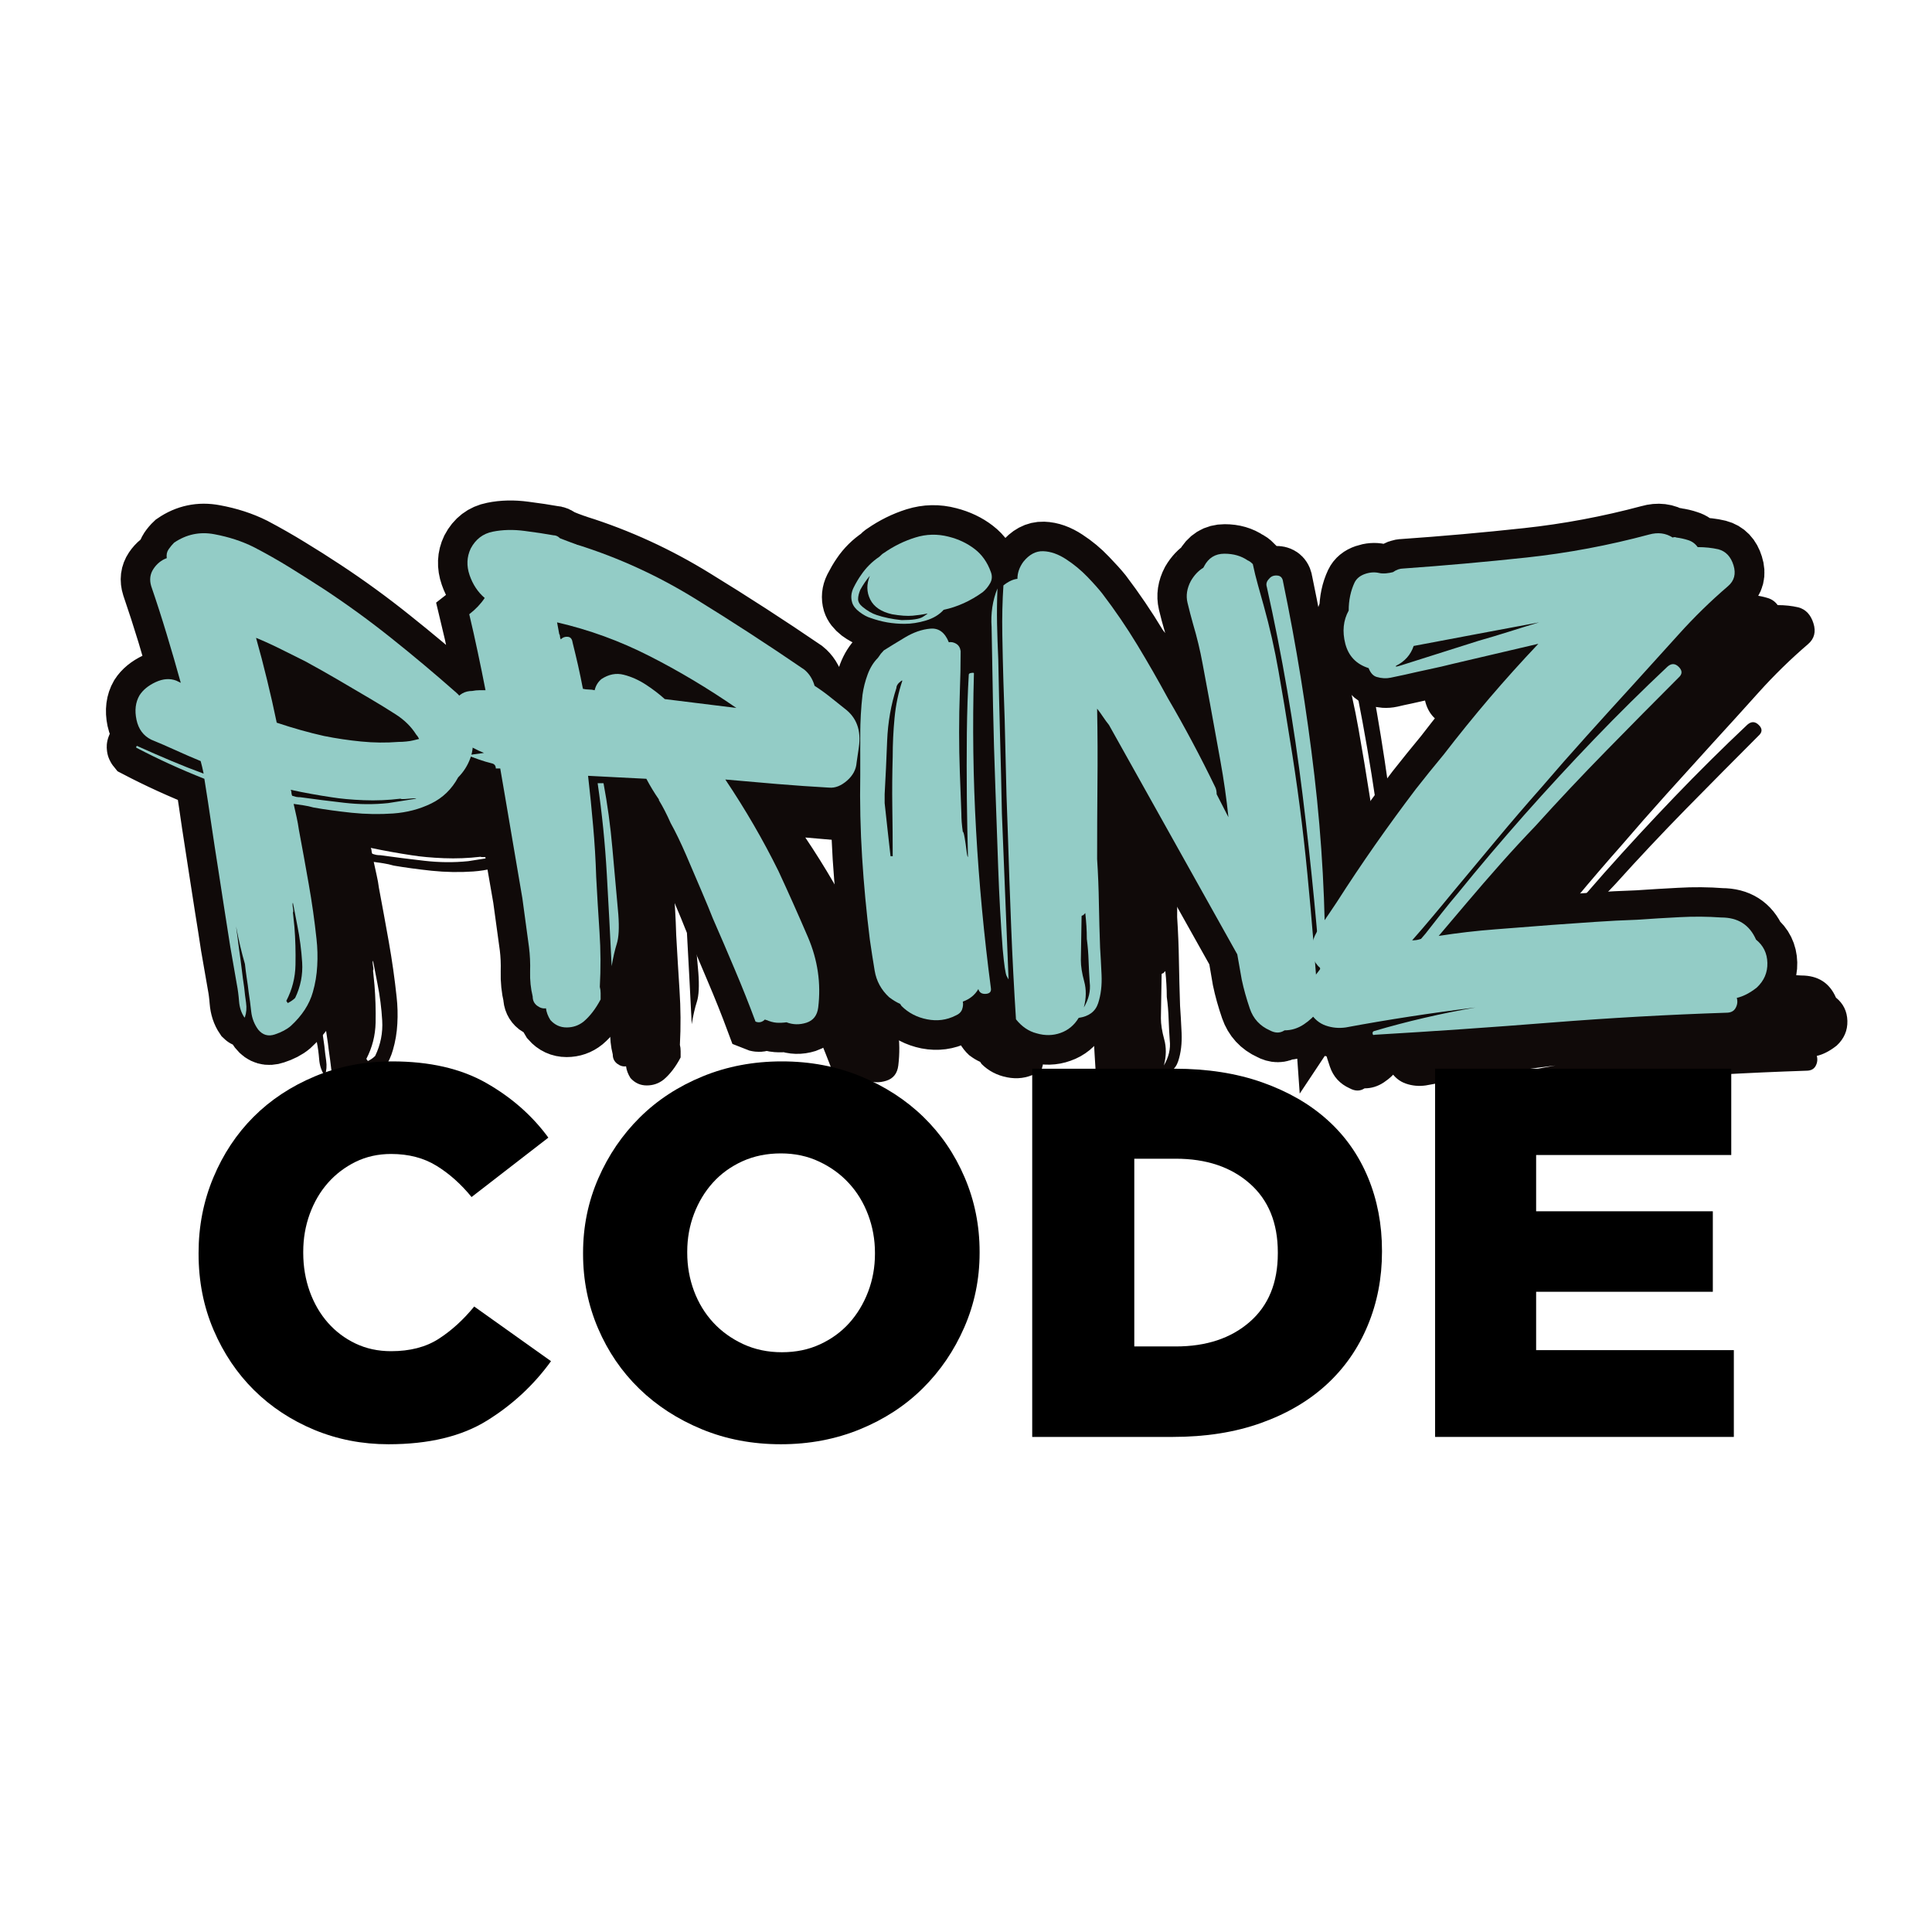 <svg xmlns="http://www.w3.org/2000/svg" xmlns:xlink="http://www.w3.org/1999/xlink" width="500" zoomAndPan="magnify" viewBox="0 0 375 375" height="500" preserveAspectRatio="xMidYMid meet" version="1.0"><defs><g/></defs><g fill="#100a09" fill-opacity="1"><g transform="translate(39.466, 210.825)"><g><path d="M 65.016 -48.688 C 63.773 -46.395 62.031 -44.695 59.781 -43.594 C 57.539 -42.5 55.082 -41.859 52.406 -41.672 C 49.738 -41.484 47.039 -41.531 44.312 -41.812 C 41.594 -42.102 39.141 -42.438 36.953 -42.812 C 36.273 -43.008 35.625 -43.156 35 -43.25 C 34.383 -43.344 33.742 -43.438 33.078 -43.531 C 33.266 -42.676 33.453 -41.816 33.641 -40.953 C 33.836 -40.098 33.984 -39.285 34.078 -38.516 C 34.742 -34.984 35.391 -31.453 36.016 -27.922 C 36.641 -24.391 37.141 -20.859 37.516 -17.328 C 37.711 -15.609 37.758 -13.863 37.656 -12.094 C 37.562 -10.332 37.273 -8.641 36.797 -7.016 C 36.129 -4.629 34.695 -2.43 32.5 -0.422 C 31.738 0.242 30.711 0.789 29.422 1.219 C 28.141 1.645 27.066 1.332 26.203 0.281 C 25.441 -0.758 24.988 -1.926 24.844 -3.219 C 24.695 -4.508 24.531 -5.773 24.344 -7.016 C 24.25 -7.879 24.129 -8.766 23.984 -9.672 C 23.836 -10.578 23.719 -11.504 23.625 -12.453 C 22.957 -14.742 22.383 -17.18 21.906 -19.766 C 22 -18.992 22.094 -18.25 22.188 -17.531 C 22.289 -16.82 22.391 -16.086 22.484 -15.328 C 22.672 -14.086 22.836 -12.844 22.984 -11.594 C 23.129 -10.352 23.297 -9.113 23.484 -7.875 C 23.578 -6.914 23.695 -5.938 23.844 -4.938 C 23.988 -3.938 23.914 -3.004 23.625 -2.141 C 23.625 -2.047 23.578 -2.047 23.484 -2.141 C 22.91 -3.004 22.578 -4.031 22.484 -5.219 C 22.391 -6.414 22.242 -7.492 22.047 -8.453 L 20.766 -15.891 C 20.379 -18.379 19.992 -20.836 19.609 -23.266 C 19.234 -25.703 18.852 -28.16 18.469 -30.641 C 17.988 -33.598 17.535 -36.555 17.109 -39.516 C 16.68 -42.484 16.227 -45.445 15.75 -48.406 C 11.164 -50.219 6.773 -52.223 2.578 -54.422 C 2.484 -54.516 2.484 -54.609 2.578 -54.703 C 2.672 -54.797 2.766 -54.797 2.859 -54.703 C 4.961 -53.742 7.086 -52.812 9.234 -51.906 C 11.379 -51 13.504 -50.164 15.609 -49.406 C 15.516 -49.883 15.414 -50.312 15.312 -50.688 C 15.219 -51.07 15.125 -51.457 15.031 -51.844 C 13.414 -52.508 11.816 -53.195 10.234 -53.906 C 8.66 -54.625 7.062 -55.32 5.438 -56 C 3.914 -56.758 2.961 -58.047 2.578 -59.859 C 2.191 -61.672 2.383 -63.242 3.156 -64.578 C 3.82 -65.629 4.867 -66.488 6.297 -67.156 C 7.734 -67.832 9.07 -67.93 10.312 -67.453 L 11.172 -67.016 C 10.305 -70.172 9.395 -73.32 8.438 -76.469 C 7.488 -79.625 6.488 -82.727 5.438 -85.781 C 5.062 -87.02 5.207 -88.141 5.875 -89.141 C 6.539 -90.141 7.398 -90.832 8.453 -91.219 C 8.359 -91.883 8.477 -92.457 8.812 -92.938 C 9.145 -93.414 9.5 -93.848 9.875 -94.234 C 12.27 -95.848 14.875 -96.395 17.688 -95.875 C 20.5 -95.352 23.051 -94.52 25.344 -93.375 C 27.727 -92.125 30.039 -90.805 32.281 -89.422 C 34.531 -88.047 36.754 -86.641 38.953 -85.203 C 43.441 -82.242 47.805 -79.066 52.047 -75.672 C 56.297 -72.285 60.473 -68.781 64.578 -65.156 C 65.723 -64.195 66.203 -63.098 66.016 -61.859 C 66.879 -60.43 67.453 -59 67.734 -57.562 C 68.023 -55.562 67.906 -53.844 67.375 -52.406 C 66.852 -50.977 66.066 -49.738 65.016 -48.688 Z M 47.828 -64.016 C 45.723 -65.254 43.645 -66.469 41.594 -67.656 C 39.539 -68.852 37.469 -70.023 35.375 -71.172 C 33.844 -71.93 32.266 -72.719 30.641 -73.531 C 29.023 -74.344 27.406 -75.082 25.781 -75.75 C 26.539 -73.082 27.254 -70.363 27.922 -67.594 C 28.586 -64.82 29.207 -62.051 29.781 -59.281 C 32.938 -58.227 35.992 -57.367 38.953 -56.703 C 41.336 -56.234 43.742 -55.879 46.172 -55.641 C 48.609 -55.398 51.023 -55.375 53.422 -55.562 C 53.891 -55.562 54.383 -55.582 54.906 -55.625 C 55.438 -55.676 55.895 -55.75 56.281 -55.844 L 57.422 -56.141 C 57.234 -56.516 57.047 -56.801 56.859 -57 C 55.898 -58.52 54.562 -59.828 52.844 -60.922 C 51.125 -62.023 49.453 -63.055 47.828 -64.016 Z M 40.391 -44.828 C 39.141 -45.016 37.848 -45.227 36.516 -45.469 C 35.18 -45.707 33.844 -45.969 32.5 -46.25 C 32.602 -46.062 32.656 -45.867 32.656 -45.672 C 32.656 -45.484 32.703 -45.297 32.797 -45.109 C 33.078 -45.016 33.336 -44.941 33.578 -44.891 C 33.816 -44.848 34.082 -44.828 34.375 -44.828 C 37.133 -44.441 39.969 -44.082 42.875 -43.75 C 45.789 -43.414 48.633 -43.391 51.406 -43.672 L 56.859 -44.531 C 56.859 -44.625 56.352 -44.625 55.344 -44.531 C 54.344 -44.438 53.844 -44.438 53.844 -44.531 C 51.457 -44.25 49.07 -44.156 46.688 -44.25 C 44.301 -44.344 42.203 -44.535 40.391 -44.828 Z M 33.219 -19.625 C 33.414 -17.227 33.488 -14.789 33.438 -12.312 C 33.383 -9.832 32.785 -7.492 31.641 -5.297 L 31.938 -4.875 C 32.508 -5.156 32.984 -5.488 33.359 -5.875 C 34.41 -8.07 34.863 -10.363 34.719 -12.75 C 34.582 -15.133 34.273 -17.52 33.797 -19.906 L 32.938 -24.344 C 32.844 -24.25 32.844 -23.914 32.938 -23.344 C 33.031 -22.77 33.031 -22.484 32.938 -22.484 Z M 33.219 -19.625 "/></g></g></g><g fill="#100a09" fill-opacity="1"><g transform="translate(100.609, 210.825)"><g><path d="M 81.625 -54.562 L 81.203 -51.547 C 81.098 -50.211 80.473 -49.047 79.328 -48.047 C 78.18 -47.047 77.035 -46.594 75.891 -46.688 C 72.555 -46.875 69.191 -47.109 65.797 -47.391 C 62.41 -47.68 59.047 -47.973 55.703 -48.266 C 59.617 -42.441 63.055 -36.52 66.016 -30.5 C 67.922 -26.395 69.828 -22.125 71.734 -17.688 C 73.648 -13.25 74.32 -8.691 73.75 -4.016 C 73.562 -2.484 72.797 -1.5 71.453 -1.062 C 70.117 -0.633 68.832 -0.66 67.594 -1.141 C 66.926 -1.047 66.281 -1.02 65.656 -1.062 C 65.039 -1.113 64.395 -1.285 63.719 -1.578 C 63.531 -1.578 63.438 -1.625 63.438 -1.719 C 62.863 -1.145 62.242 -1 61.578 -1.281 C 60.336 -4.625 59 -7.988 57.562 -11.375 C 56.133 -14.77 54.703 -18.094 53.266 -21.344 C 52.797 -22.582 52.082 -24.32 51.125 -26.562 C 50.164 -28.801 49.16 -31.141 48.109 -33.578 C 47.066 -36.016 46.066 -38.094 45.109 -39.812 C 44.348 -41.531 43.582 -43.008 42.812 -44.25 L 42.812 -44.391 C 41.957 -45.629 41.148 -46.969 40.391 -48.406 C 38.566 -48.5 36.703 -48.594 34.797 -48.688 C 32.891 -48.781 30.977 -48.875 29.062 -48.969 C 29.445 -45.727 29.781 -42.484 30.062 -39.234 C 30.352 -35.992 30.547 -32.703 30.641 -29.359 C 30.836 -25.828 31.051 -22.27 31.281 -18.688 C 31.52 -15.102 31.547 -11.547 31.359 -8.016 C 31.453 -7.641 31.5 -7.234 31.5 -6.797 C 31.5 -6.367 31.5 -5.961 31.5 -5.578 C 30.551 -3.766 29.457 -2.332 28.219 -1.281 C 27.258 -0.52 26.16 -0.141 24.922 -0.141 C 23.68 -0.141 22.629 -0.617 21.766 -1.578 C 21.285 -2.336 21 -3.098 20.906 -3.859 C 20.332 -3.766 19.758 -3.93 19.188 -4.359 C 18.613 -4.797 18.328 -5.395 18.328 -6.156 C 17.941 -7.688 17.773 -9.285 17.828 -10.953 C 17.879 -12.629 17.805 -14.227 17.609 -15.75 L 16.328 -25.203 C 15.754 -28.547 15.18 -31.91 14.609 -35.297 C 14.035 -38.691 13.461 -42.055 12.891 -45.391 L 12.031 -50.406 C 11.938 -50.406 11.816 -50.406 11.672 -50.406 C 11.523 -50.406 11.359 -50.406 11.172 -50.406 C 11.172 -50.977 10.883 -51.312 10.312 -51.406 C 9.551 -51.602 8.766 -51.844 7.953 -52.125 C 7.141 -52.414 6.348 -52.703 5.578 -52.984 L 8.875 -53.422 C 7.445 -53.992 6.016 -54.754 4.578 -55.703 C 3.242 -56.566 2.504 -57.785 2.359 -59.359 C 2.211 -60.93 2.52 -62.336 3.281 -63.578 C 4.051 -64.816 5.156 -65.438 6.594 -65.438 C 7.062 -65.539 7.508 -65.594 7.938 -65.594 C 8.375 -65.594 8.785 -65.594 9.172 -65.594 C 8.691 -68.07 8.188 -70.551 7.656 -73.031 C 7.133 -75.508 6.586 -77.945 6.016 -80.344 C 7.254 -81.289 8.254 -82.336 9.016 -83.484 C 7.68 -84.629 6.703 -86.109 6.078 -87.922 C 5.461 -89.734 5.535 -91.453 6.297 -93.078 C 7.254 -94.891 8.688 -95.988 10.594 -96.375 C 12.508 -96.758 14.562 -96.805 16.75 -96.516 C 18.945 -96.234 20.812 -95.945 22.344 -95.656 C 22.82 -95.656 23.25 -95.469 23.625 -95.094 C 24.102 -94.895 24.602 -94.703 25.125 -94.516 C 25.656 -94.328 26.16 -94.133 26.641 -93.938 C 26.734 -93.938 26.801 -93.91 26.844 -93.859 C 26.895 -93.816 26.969 -93.797 27.062 -93.797 C 34.988 -91.316 42.555 -87.852 49.766 -83.406 C 56.973 -78.969 64.062 -74.363 71.031 -69.594 C 71.977 -68.832 72.645 -67.785 73.031 -66.453 C 74.082 -65.773 75.082 -65.055 76.031 -64.297 C 76.988 -63.535 77.945 -62.77 78.906 -62 C 81.195 -60.281 82.102 -57.801 81.625 -54.562 Z M 23.484 -76.469 C 23.578 -76.375 23.625 -76.227 23.625 -76.031 C 23.625 -75.844 23.672 -75.656 23.766 -75.469 C 24.148 -75.852 24.602 -76.02 25.125 -75.969 C 25.656 -75.914 25.969 -75.555 26.062 -74.891 C 26.445 -73.367 26.805 -71.867 27.141 -70.391 C 27.473 -68.91 27.781 -67.406 28.062 -65.875 C 28.445 -65.781 28.828 -65.734 29.203 -65.734 C 29.586 -65.734 29.973 -65.688 30.359 -65.594 C 30.547 -66.445 30.973 -67.16 31.641 -67.734 C 33.078 -68.691 34.535 -68.977 36.016 -68.594 C 37.492 -68.207 38.926 -67.562 40.312 -66.656 C 41.695 -65.75 42.914 -64.82 43.969 -63.875 L 57.859 -62.156 C 52.316 -65.969 46.68 -69.328 40.953 -72.234 C 35.223 -75.148 29.258 -77.328 23.062 -78.766 Z M 33.656 -12.031 C 33.363 -17.945 33.051 -23.891 32.719 -29.859 C 32.383 -35.828 31.789 -41.723 30.938 -47.547 L 32.078 -47.547 C 32.836 -43.441 33.41 -39.238 33.797 -34.938 C 34.18 -30.645 34.562 -26.348 34.938 -22.047 C 35.133 -19.473 35.039 -17.586 34.656 -16.391 C 34.27 -15.203 33.938 -13.75 33.656 -12.031 Z M 33.656 -12.031 "/></g></g></g><g fill="#100a09" fill-opacity="1"><g transform="translate(178.936, 210.825)"><g><path d="M 2 -82.625 C 1.719 -83.582 1.812 -84.535 2.281 -85.484 C 2.758 -86.441 3.238 -87.254 3.719 -87.922 C 4.676 -89.359 5.867 -90.551 7.297 -91.5 C 7.68 -91.883 7.969 -92.125 8.156 -92.219 C 10.07 -93.562 12.102 -94.566 14.25 -95.234 C 16.395 -95.898 18.566 -95.945 20.766 -95.375 C 22.672 -94.895 24.336 -94.102 25.766 -93 C 27.203 -91.906 28.254 -90.406 28.922 -88.5 C 29.211 -87.738 29.164 -87.02 28.781 -86.344 C 28.406 -85.676 27.93 -85.109 27.359 -84.641 C 24.961 -82.922 22.43 -81.773 19.766 -81.203 C 18.898 -80.242 17.75 -79.547 16.312 -79.109 C 14.883 -78.68 13.504 -78.469 12.172 -78.469 C 11.023 -78.469 9.898 -78.562 8.797 -78.75 C 7.703 -78.945 6.629 -79.238 5.578 -79.625 C 4.91 -79.812 4.195 -80.191 3.438 -80.766 C 2.676 -81.336 2.195 -81.957 2 -82.625 Z M 11.594 -79.188 C 13.695 -79.188 15.082 -79.398 15.75 -79.828 C 16.414 -80.266 16.703 -80.484 16.609 -80.484 C 15.754 -80.285 14.801 -80.141 13.75 -80.047 C 12.695 -79.953 11.359 -80.051 9.734 -80.344 C 7.641 -80.812 6.234 -81.758 5.516 -83.188 C 4.797 -84.625 4.77 -86.156 5.438 -87.781 C 4.77 -87.02 4.148 -86.113 3.578 -85.062 C 3.297 -84.395 3.156 -83.797 3.156 -83.266 C 3.156 -82.742 3.441 -82.242 4.016 -81.766 C 4.961 -81.004 5.867 -80.477 6.734 -80.188 C 8.16 -79.719 9.781 -79.383 11.594 -79.188 Z M 26.5 -7.594 C 25.82 -6.445 24.816 -5.633 23.484 -5.156 C 23.578 -4.676 23.531 -4.172 23.344 -3.641 C 23.156 -3.117 22.723 -2.719 22.047 -2.438 C 20.328 -1.57 18.488 -1.332 16.531 -1.719 C 14.582 -2.102 12.938 -2.961 11.594 -4.297 L 11.312 -4.719 C 10.645 -5.008 9.93 -5.441 9.172 -6.016 C 7.641 -7.441 6.707 -9.156 6.375 -11.156 C 6.039 -13.164 5.727 -15.176 5.438 -17.188 C 4.77 -22.531 4.27 -27.848 3.938 -33.141 C 3.602 -38.441 3.484 -43.77 3.578 -49.125 C 3.578 -51.695 3.578 -54.297 3.578 -56.922 C 3.578 -59.547 3.723 -62.148 4.016 -64.734 C 4.203 -66.066 4.535 -67.375 5.016 -68.656 C 5.492 -69.945 6.16 -71.023 7.016 -71.891 C 7.203 -72.172 7.391 -72.43 7.578 -72.672 C 7.773 -72.91 7.969 -73.125 8.156 -73.312 C 9.207 -73.988 10.566 -74.828 12.234 -75.828 C 13.91 -76.828 15.562 -77.398 17.188 -77.547 C 18.812 -77.691 20.004 -76.805 20.766 -74.891 C 21.242 -74.984 21.719 -74.883 22.188 -74.594 C 22.664 -74.312 22.957 -73.836 23.062 -73.172 C 23.062 -70.504 23.008 -67.879 22.906 -65.297 C 22.812 -62.723 22.766 -60.098 22.766 -57.422 C 22.766 -54.848 22.812 -52.25 22.906 -49.625 C 23.008 -47 23.109 -44.348 23.203 -41.672 C 23.203 -41.191 23.223 -40.641 23.266 -40.016 C 23.316 -39.398 23.391 -38.758 23.484 -38.094 C 23.578 -38.188 23.695 -37.801 23.844 -36.938 C 23.988 -36.082 24.109 -35.25 24.203 -34.438 C 24.297 -33.625 24.391 -33.219 24.484 -33.219 C 24.391 -36.656 24.316 -40.473 24.266 -44.672 C 24.223 -48.879 24.223 -53.082 24.266 -57.281 C 24.316 -61.477 24.438 -65.25 24.625 -68.594 C 24.625 -68.781 24.789 -68.898 25.125 -68.953 C 25.469 -69.004 25.641 -68.977 25.641 -68.875 C 25.348 -58.664 25.488 -48.477 26.062 -38.312 C 26.633 -28.145 27.586 -17.953 28.922 -7.734 C 29.016 -7.066 28.68 -6.707 27.922 -6.656 C 27.16 -6.613 26.688 -6.926 26.5 -7.594 Z M 10.594 -66.016 C 9.539 -62.766 8.941 -59.348 8.797 -55.766 C 8.66 -52.191 8.5 -48.734 8.312 -45.391 L 8.312 -43.969 C 8.312 -43.863 8.312 -43.812 8.312 -43.812 C 8.312 -43.812 8.312 -43.766 8.312 -43.672 C 8.5 -41.953 8.688 -40.234 8.875 -38.516 C 9.07 -36.797 9.266 -35.078 9.453 -33.359 L 9.875 -33.359 C 9.875 -36.609 9.848 -39.832 9.797 -43.031 C 9.754 -46.227 9.781 -49.453 9.875 -52.703 C 9.875 -55.18 9.992 -57.688 10.234 -60.219 C 10.473 -62.75 10.977 -65.16 11.75 -67.453 L 11.594 -67.453 C 10.926 -66.973 10.594 -66.492 10.594 -66.016 Z M 10.594 -66.016 "/></g></g></g><g fill="#100a09" fill-opacity="1"><g transform="translate(202.705, 210.825)"><g><path d="M 62.156 0.422 C 61.289 0.992 60.332 0.992 59.281 0.422 C 57.375 -0.43 56.086 -1.836 55.422 -3.797 C 54.754 -5.754 54.227 -7.641 53.844 -9.453 L 52.984 -14.312 L 28.062 -58.859 C 27.688 -59.336 27.305 -59.863 26.922 -60.438 C 26.535 -61.008 26.156 -61.531 25.781 -62 C 25.875 -57.133 25.895 -52.266 25.844 -47.391 C 25.801 -42.523 25.781 -37.66 25.781 -32.797 C 25.969 -29.93 26.082 -27.066 26.125 -24.203 C 26.176 -21.336 26.25 -18.473 26.344 -15.609 C 26.445 -14.18 26.547 -12.438 26.641 -10.375 C 26.734 -8.32 26.516 -6.484 25.984 -4.859 C 25.461 -3.242 24.203 -2.289 22.203 -2 C 21.336 -0.57 20.164 0.398 18.688 0.922 C 17.207 1.453 15.656 1.477 14.031 1 C 12.508 0.613 11.176 -0.289 10.031 -1.719 C 9.645 -7.727 9.332 -13.738 9.094 -19.75 C 8.852 -25.77 8.641 -31.789 8.453 -37.812 C 8.254 -42.676 8.109 -47.566 8.016 -52.484 C 7.922 -57.398 7.781 -62.289 7.594 -67.156 C 7.5 -70.312 7.426 -73.461 7.375 -76.609 C 7.32 -79.766 7.395 -82.867 7.594 -85.922 C 8.539 -86.68 9.445 -87.109 10.312 -87.203 C 10.312 -88.348 10.691 -89.445 11.453 -90.5 C 12.598 -91.938 13.883 -92.629 15.312 -92.578 C 16.75 -92.535 18.227 -92.008 19.75 -91 C 21.281 -90 22.664 -88.852 23.906 -87.562 C 25.156 -86.281 26.113 -85.207 26.781 -84.344 C 29.258 -81.102 31.523 -77.785 33.578 -74.391 C 35.629 -71.004 37.613 -67.547 39.531 -64.016 C 41.145 -61.242 42.719 -58.426 44.25 -55.562 C 45.781 -52.695 47.258 -49.785 48.688 -46.828 C 48.875 -46.441 48.969 -45.961 48.969 -45.391 L 51.266 -40.953 C 50.879 -44.578 50.352 -48.25 49.688 -51.969 C 49.02 -55.695 48.352 -59.379 47.688 -63.016 C 47.207 -65.586 46.727 -68.16 46.25 -70.734 C 45.77 -73.316 45.148 -75.895 44.391 -78.469 C 44.004 -79.812 43.645 -81.176 43.312 -82.562 C 42.977 -83.945 43.195 -85.352 43.969 -86.781 C 44.633 -87.926 45.441 -88.785 46.391 -89.359 C 46.391 -89.453 46.414 -89.5 46.469 -89.5 C 46.52 -89.5 46.547 -89.547 46.547 -89.641 C 47.398 -91.266 48.707 -92.078 50.469 -92.078 C 52.238 -92.078 53.742 -91.648 54.984 -90.797 C 55.273 -90.691 55.613 -90.453 56 -90.078 C 56.281 -88.734 56.609 -87.367 56.984 -85.984 C 57.367 -84.609 57.754 -83.25 58.141 -81.906 C 59.285 -77.801 60.238 -73.578 61 -69.234 C 61.77 -64.891 62.488 -60.57 63.156 -56.281 C 64.582 -47.594 65.723 -38.805 66.578 -29.922 C 67.441 -21.047 68.16 -12.219 68.734 -3.438 C 67.973 -2.383 67.02 -1.477 65.875 -0.719 C 64.727 0.039 63.488 0.422 62.156 0.422 Z M 70.172 -4.875 C 69.984 -4.875 69.789 -4.727 69.594 -4.438 C 68.645 -18.094 67.332 -31.723 65.656 -45.328 C 63.988 -58.93 61.676 -72.367 58.719 -85.641 C 58.52 -86.211 58.66 -86.734 59.141 -87.203 C 59.523 -87.68 60.051 -87.895 60.719 -87.844 C 61.383 -87.801 61.766 -87.398 61.859 -86.641 C 64.441 -74.223 66.473 -61.691 67.953 -49.047 C 69.43 -36.398 70.125 -23.727 70.031 -11.031 C 70.125 -10.551 70.191 -9.664 70.234 -8.375 C 70.285 -7.082 70.266 -5.914 70.172 -4.875 Z M 7.453 -15.328 C 7.066 -20.379 6.773 -25.648 6.578 -31.141 C 6.391 -36.629 6.203 -41.953 6.016 -47.109 C 5.828 -52.172 5.68 -57.281 5.578 -62.438 C 5.484 -67.594 5.391 -72.75 5.297 -77.906 C 5.203 -79.145 5.25 -80.406 5.438 -81.688 C 5.633 -82.977 5.969 -84.195 6.438 -85.344 C 6.344 -83.051 6.316 -80.758 6.359 -78.469 C 6.41 -76.176 6.488 -73.883 6.594 -71.594 C 6.688 -66.633 6.801 -61.672 6.938 -56.703 C 7.082 -51.742 7.203 -46.734 7.297 -41.672 L 8.594 -9.453 C 8.594 -9.453 8.473 -9.664 8.234 -10.094 C 7.992 -10.52 7.734 -12.266 7.453 -15.328 Z M 23.484 -22.344 L 23.062 -21.906 C 23.062 -21.906 23.035 -21.906 22.984 -21.906 C 22.93 -21.906 22.859 -21.859 22.766 -21.766 L 22.625 -13.172 C 22.625 -12.023 22.836 -10.664 23.266 -9.094 C 23.703 -7.52 23.68 -5.828 23.203 -4.016 C 24.148 -5.629 24.531 -7.25 24.344 -8.875 C 24.25 -10.219 24.176 -11.602 24.125 -13.031 C 24.082 -14.457 23.961 -15.891 23.766 -17.328 C 23.766 -18.18 23.738 -19.016 23.688 -19.828 C 23.645 -20.641 23.578 -21.477 23.484 -22.344 Z M 23.484 -22.344 "/></g></g></g><g fill="#100a09" fill-opacity="1"><g transform="translate(269.577, 210.825)"><g><path d="M 86.922 -7.875 C 85.586 -6.82 84.301 -6.156 83.062 -5.875 C 83.25 -5.207 83.176 -4.562 82.844 -3.938 C 82.508 -3.312 81.91 -3 81.047 -3 C 69.691 -2.625 58.305 -1.984 46.891 -1.078 C 35.484 -0.172 24.102 0.613 12.75 1.281 C 12.551 1.383 12.426 1.316 12.375 1.078 C 12.332 0.836 12.41 0.672 12.609 0.578 C 15.848 -0.379 19.113 -1.238 22.406 -2 C 25.707 -2.77 29.023 -3.441 32.359 -4.016 C 23.766 -2.961 15.363 -1.672 7.156 -0.141 C 5.82 0.047 4.535 -0.07 3.297 -0.5 C 2.055 -0.926 1.051 -1.758 0.281 -3 C -0.188 -3.863 -0.445 -4.867 -0.5 -6.016 C -0.551 -7.16 -0.289 -8.16 0.281 -9.016 C 0.664 -9.492 1.023 -9.945 1.359 -10.375 C 1.691 -10.812 2.004 -11.219 2.297 -11.594 C 1.617 -12.164 1.094 -12.883 0.719 -13.75 C 0.238 -15.562 0.664 -17.445 2 -19.406 C 3.344 -21.363 4.488 -23.055 5.438 -24.484 C 7.82 -28.211 10.301 -31.91 12.875 -35.578 C 15.457 -39.254 18.086 -42.859 20.766 -46.391 C 22.484 -48.586 24.297 -50.832 26.203 -53.125 C 29.066 -56.852 32.023 -60.504 35.078 -64.078 C 38.141 -67.66 41.289 -71.172 44.531 -74.609 L 28.062 -70.75 C 26.539 -70.363 24.988 -70.004 23.406 -69.672 C 21.832 -69.336 20.234 -68.977 18.609 -68.594 C 17.66 -68.406 16.754 -68.211 15.891 -68.016 C 15.035 -67.828 14.129 -67.879 13.172 -68.172 C 12.504 -68.359 11.977 -68.93 11.594 -69.891 C 9.207 -70.648 7.703 -72.223 7.078 -74.609 C 6.461 -76.992 6.68 -79.141 7.734 -81.047 C 7.734 -83.055 8.113 -84.875 8.875 -86.5 C 9.258 -87.258 9.926 -87.805 10.875 -88.141 C 11.832 -88.473 12.742 -88.547 13.609 -88.359 C 13.984 -88.266 14.43 -88.238 14.953 -88.281 C 15.484 -88.332 15.941 -88.406 16.328 -88.5 C 16.992 -88.977 17.66 -89.219 18.328 -89.219 C 26.348 -89.789 34.344 -90.504 42.312 -91.359 C 50.289 -92.223 58.191 -93.703 66.016 -95.797 C 67.734 -96.273 69.258 -96.086 70.594 -95.234 C 70.883 -95.328 71.125 -95.328 71.312 -95.234 C 72.07 -95.141 72.832 -94.973 73.594 -94.734 C 74.363 -94.492 74.988 -94.039 75.469 -93.375 C 76.895 -93.375 78.234 -93.227 79.484 -92.938 C 80.91 -92.551 81.883 -91.523 82.406 -89.859 C 82.938 -88.191 82.582 -86.832 81.344 -85.781 C 78 -82.914 74.82 -79.812 71.812 -76.469 C 68.812 -73.125 65.828 -69.832 62.859 -66.594 C 59.898 -63.344 56.914 -60.047 53.906 -56.703 C 50.906 -53.367 47.973 -50.031 45.109 -46.688 C 42.148 -43.344 39.238 -39.953 36.375 -36.516 C 33.508 -33.078 30.645 -29.641 27.781 -26.203 C 26.539 -24.68 25.273 -23.156 23.984 -21.625 C 22.691 -20.094 21.379 -18.566 20.047 -17.047 C 20.336 -17.047 20.625 -17.066 20.906 -17.109 C 21.195 -17.16 21.484 -17.234 21.766 -17.328 L 22.625 -18.328 C 23.676 -19.66 24.727 -20.992 25.781 -22.328 C 26.832 -23.672 27.879 -24.961 28.922 -26.203 C 31.023 -28.785 33.148 -31.336 35.297 -33.859 C 37.441 -36.391 39.613 -38.898 41.812 -41.391 C 46.301 -46.441 50.836 -51.352 55.422 -56.125 C 60.004 -60.906 64.727 -65.586 69.594 -70.172 C 70.363 -70.836 71.102 -70.812 71.812 -70.094 C 72.531 -69.383 72.508 -68.691 71.75 -68.016 C 67.07 -63.336 62.391 -58.613 57.703 -53.844 C 53.023 -49.07 48.445 -44.203 43.969 -39.234 C 41.676 -36.848 39.43 -34.414 37.234 -31.938 C 35.035 -29.457 32.836 -26.926 30.641 -24.344 L 25.203 -17.906 C 28.828 -18.477 32.5 -18.906 36.219 -19.188 C 39.945 -19.477 43.625 -19.766 47.25 -20.047 C 50.02 -20.234 52.766 -20.422 55.484 -20.609 C 58.211 -20.805 60.957 -20.953 63.719 -21.047 C 66.488 -21.242 69.234 -21.41 71.953 -21.547 C 74.68 -21.691 77.379 -21.672 80.047 -21.484 C 83.297 -21.484 85.539 -20.051 86.781 -17.188 C 88.207 -16.039 88.945 -14.535 89 -12.672 C 89.051 -10.805 88.359 -9.207 86.922 -7.875 Z M 20.328 -74.172 C 19.754 -72.453 18.609 -71.164 16.891 -70.312 C 16.891 -70.312 16.891 -70.285 16.891 -70.234 C 16.891 -70.191 16.844 -70.172 16.75 -70.172 C 17.039 -70.172 17.473 -70.266 18.047 -70.453 L 32.938 -75.188 C 34.938 -75.758 36.914 -76.352 38.875 -76.969 C 40.832 -77.594 42.766 -78.191 44.672 -78.766 C 40.566 -77.992 36.484 -77.227 32.422 -76.469 C 28.367 -75.707 24.336 -74.941 20.328 -74.172 Z M 20.328 -74.172 "/></g></g></g><path stroke-linecap="butt" transform="matrix(1.076, 0, 0, 1.076, -30.751, 57.554)" fill="none" stroke-linejoin="miter" d="M 111.264 86.726 C 110.091 88.872 108.468 90.455 106.388 91.472 C 104.307 92.492 102.023 93.087 99.529 93.261 C 97.038 93.432 94.526 93.389 91.991 93.131 C 89.475 92.869 87.202 92.557 85.166 92.187 C 84.537 92.012 83.931 91.885 83.346 91.798 C 82.78 91.711 82.185 91.624 81.556 91.537 C 81.731 92.339 81.905 93.142 82.079 93.944 C 82.272 94.721 82.413 95.469 82.5 96.184 C 83.129 99.477 83.724 102.771 84.287 106.064 C 84.871 109.335 85.34 112.61 85.685 115.881 C 85.859 117.483 85.903 119.109 85.815 120.754 C 85.728 122.402 85.467 123.971 85.035 125.467 C 84.407 127.7 83.074 129.748 81.037 131.61 C 80.322 132.217 79.36 132.714 78.144 133.106 C 76.953 133.516 75.969 133.237 75.188 132.26 C 74.473 131.283 74.052 130.201 73.921 129.011 C 73.79 127.82 73.627 126.636 73.431 125.467 C 73.347 124.664 73.238 123.855 73.108 123.031 C 72.977 122.185 72.868 121.317 72.781 120.431 C 72.153 118.285 71.623 116.019 71.19 113.638 C 71.278 114.353 71.365 115.046 71.448 115.718 C 71.535 116.368 71.623 117.051 71.71 117.766 C 71.884 118.913 72.036 120.061 72.164 121.212 C 72.316 122.359 72.479 123.517 72.654 124.686 C 72.741 125.576 72.846 126.487 72.977 127.417 C 73.108 128.35 73.042 129.217 72.781 130.016 C 72.781 130.103 72.741 130.103 72.654 130.016 C 72.109 129.217 71.797 128.263 71.71 127.159 C 71.623 126.03 71.492 125.024 71.321 124.134 L 70.116 117.214 C 69.771 114.916 69.415 112.639 69.045 110.388 C 68.7 108.112 68.34 105.817 67.974 103.497 C 67.538 100.745 67.117 98.003 66.706 95.277 C 66.314 92.524 65.904 89.772 65.468 87.02 C 61.202 85.332 57.117 83.466 53.218 81.429 C 53.131 81.323 53.131 81.225 53.218 81.138 C 53.305 81.051 53.392 81.051 53.476 81.138 C 55.429 82.024 57.401 82.892 59.394 83.738 C 61.387 84.584 63.359 85.361 65.309 86.076 C 65.221 85.622 65.134 85.223 65.047 84.874 C 64.96 84.529 64.873 84.17 64.786 83.803 C 63.272 83.197 61.776 82.558 60.302 81.886 C 58.849 81.214 57.379 80.565 55.883 79.936 C 54.452 79.243 53.552 78.048 53.185 76.36 C 52.837 74.672 53.022 73.208 53.737 71.974 C 54.365 70.997 55.342 70.195 56.664 69.567 C 58.007 68.939 59.252 68.852 60.4 69.309 L 61.18 69.697 C 60.4 66.771 59.565 63.848 58.679 60.922 C 57.789 57.999 56.856 55.116 55.883 52.277 C 55.513 51.108 55.643 50.058 56.271 49.125 C 56.9 48.192 57.702 47.553 58.679 47.208 C 58.592 46.58 58.7 46.05 59.002 45.614 C 59.307 45.16 59.641 44.757 60.011 44.412 C 62.219 42.895 64.637 42.386 67.258 42.884 C 69.88 43.363 72.251 44.129 74.375 45.193 C 76.586 46.362 78.732 47.586 80.809 48.864 C 82.911 50.142 84.98 51.453 87.017 52.796 C 91.2 55.548 95.263 58.507 99.206 61.67 C 103.149 64.81 107.027 68.06 110.839 71.418 C 111.903 72.308 112.346 73.339 112.172 74.508 C 112.974 75.83 113.504 77.152 113.765 78.473 C 114.045 80.336 113.94 81.941 113.439 83.284 C 112.963 84.606 112.237 85.753 111.264 86.726 Z M 95.274 72.493 C 93.324 71.346 91.392 70.217 89.486 69.113 C 87.58 67.987 85.652 66.891 83.702 65.831 C 82.272 65.137 80.798 64.411 79.284 63.652 C 77.788 62.893 76.281 62.2 74.763 61.572 C 75.478 64.062 76.139 66.6 76.749 69.178 C 77.377 71.734 77.962 74.301 78.503 76.879 C 81.426 77.856 84.265 78.658 87.017 79.286 C 89.25 79.719 91.49 80.053 93.745 80.292 C 96 80.51 98.24 80.532 100.473 80.358 C 100.905 80.358 101.363 80.336 101.838 80.292 C 102.336 80.249 102.768 80.183 103.138 80.096 L 104.176 79.806 C 104.006 79.457 103.832 79.199 103.657 79.025 C 102.768 77.595 101.522 76.371 99.921 75.354 C 98.338 74.334 96.788 73.379 95.274 72.493 Z M 88.35 90.335 C 87.202 90.161 86.001 89.968 84.741 89.75 C 83.506 89.511 82.272 89.264 81.037 89.003 C 81.124 89.177 81.168 89.358 81.168 89.554 C 81.168 89.729 81.212 89.903 81.299 90.074 C 81.556 90.161 81.796 90.226 82.014 90.27 C 82.25 90.313 82.5 90.335 82.758 90.335 C 85.34 90.68 87.983 91.018 90.692 91.341 C 93.397 91.646 96.033 91.668 98.589 91.406 L 103.657 90.596 C 103.657 90.509 103.193 90.509 102.259 90.596 C 101.33 90.68 100.862 90.68 100.862 90.596 C 98.654 90.854 96.432 90.941 94.199 90.854 C 91.991 90.767 90.042 90.596 88.35 90.335 Z M 81.687 113.768 C 81.861 115.976 81.927 118.242 81.883 120.562 C 81.84 122.856 81.288 125.024 80.224 127.061 L 80.485 127.482 C 81.026 127.202 81.469 126.887 81.818 126.542 C 82.791 124.505 83.216 122.381 83.085 120.169 C 82.954 117.937 82.675 115.718 82.239 113.507 L 81.426 109.379 C 81.342 109.466 81.342 109.782 81.426 110.323 C 81.513 110.842 81.513 111.103 81.426 111.103 Z M 183.539 81.269 L 183.114 84.061 C 183.027 85.321 182.453 86.414 181.393 87.343 C 180.329 88.276 179.269 88.698 178.209 88.614 C 175.108 88.44 171.978 88.222 168.816 87.964 C 165.672 87.681 162.542 87.409 159.423 87.151 C 163.061 92.568 166.256 98.069 169.008 103.66 C 170.787 107.473 172.563 111.448 174.338 115.587 C 176.118 119.705 176.735 123.927 176.194 128.263 C 176.019 129.693 175.315 130.612 174.081 131.026 C 172.846 131.414 171.641 131.381 170.472 130.928 C 169.865 131.015 169.27 131.037 168.685 130.993 C 168.101 130.949 167.505 130.797 166.899 130.539 C 166.725 130.539 166.637 130.496 166.637 130.408 C 166.096 130.928 165.512 131.058 164.884 130.797 C 163.733 127.7 162.487 124.581 161.144 121.437 C 159.822 118.274 158.501 115.188 157.179 112.174 C 156.725 111.005 156.054 109.379 155.164 107.298 C 154.275 105.221 153.345 103.054 152.368 100.799 C 151.395 98.526 150.462 96.587 149.576 94.983 C 148.861 93.399 148.157 92.023 147.463 90.854 L 147.463 90.724 C 146.661 89.576 145.902 88.342 145.187 87.02 C 143.498 86.911 141.763 86.813 139.987 86.726 C 138.212 86.643 136.433 86.555 134.657 86.468 C 135.024 89.478 135.34 92.503 135.601 95.534 C 135.859 98.548 136.044 101.601 136.153 104.699 C 136.324 107.992 136.52 111.307 136.738 114.643 C 136.956 117.958 136.974 121.262 136.803 124.559 C 136.89 124.904 136.934 125.282 136.934 125.696 C 136.934 126.084 136.934 126.454 136.934 126.799 C 136.044 128.491 135.024 129.824 133.877 130.797 C 132.987 131.512 131.96 131.872 130.79 131.872 C 129.643 131.872 128.677 131.425 127.897 130.539 C 127.443 129.824 127.17 129.109 127.083 128.393 C 126.542 128.502 126.001 128.361 125.46 127.968 C 124.941 127.558 124.68 126.995 124.68 126.28 C 124.335 124.85 124.182 123.365 124.226 121.829 C 124.269 120.268 124.204 118.772 124.03 117.341 L 122.828 108.569 C 122.287 105.468 121.742 102.349 121.201 99.209 C 120.682 96.043 120.163 92.913 119.644 89.816 L 118.83 85.136 C 118.743 85.136 118.634 85.136 118.504 85.136 C 118.373 85.136 118.213 85.136 118.017 85.136 C 118.017 84.617 117.756 84.312 117.237 84.224 C 116.521 84.028 115.784 83.803 115.025 83.542 C 114.292 83.284 113.566 83.012 112.851 82.728 L 115.904 82.34 C 114.582 81.821 113.25 81.116 111.906 80.227 C 110.672 79.424 109.979 78.299 109.826 76.847 C 109.699 75.372 109.989 74.062 110.705 72.914 C 111.42 71.745 112.437 71.161 113.758 71.161 C 114.216 71.074 114.637 71.03 115.025 71.03 C 115.439 71.03 115.817 71.03 116.165 71.03 C 115.73 68.732 115.265 66.437 114.768 64.139 C 114.292 61.822 113.78 59.546 113.239 57.316 C 114.386 56.427 115.319 55.45 116.035 54.39 C 114.8 53.33 113.889 51.954 113.304 50.262 C 112.72 48.573 112.785 46.979 113.5 45.484 C 114.386 43.795 115.719 42.775 117.498 42.43 C 119.273 42.063 121.18 42.02 123.216 42.299 C 125.253 42.561 126.989 42.819 128.416 43.08 C 128.852 43.08 129.251 43.254 129.621 43.599 C 130.053 43.773 130.507 43.959 130.986 44.151 C 131.484 44.325 131.96 44.5 132.413 44.674 C 132.5 44.674 132.566 44.696 132.609 44.739 C 132.653 44.779 132.718 44.801 132.805 44.801 C 140.172 47.121 147.202 50.349 153.897 54.488 C 160.614 58.605 167.211 62.872 173.689 67.294 C 174.578 68.009 175.195 68.982 175.544 70.217 C 176.517 70.845 177.45 71.517 178.336 72.232 C 179.226 72.947 180.115 73.651 181.001 74.345 C 183.125 75.95 183.971 78.255 183.539 81.269 Z M 129.491 60.922 C 129.578 61.009 129.621 61.14 129.621 61.314 C 129.621 61.485 129.661 61.659 129.748 61.833 C 130.097 61.485 130.507 61.336 130.986 61.379 C 131.484 61.419 131.774 61.757 131.861 62.385 C 132.232 63.794 132.566 65.192 132.871 66.579 C 133.194 67.944 133.488 69.342 133.746 70.769 C 134.094 70.856 134.439 70.899 134.788 70.899 C 135.155 70.899 135.514 70.943 135.859 71.03 C 136.055 70.228 136.454 69.567 137.061 69.048 C 138.404 68.158 139.759 67.889 141.124 68.234 C 142.511 68.583 143.843 69.178 145.121 70.024 C 146.399 70.867 147.528 71.734 148.502 72.624 L 161.438 74.214 C 156.279 70.663 151.036 67.541 145.706 64.854 C 140.398 62.145 134.853 60.119 129.066 58.776 Z M 138.949 120.819 C 138.666 115.315 138.372 109.793 138.07 104.245 C 137.765 98.697 137.213 93.218 136.411 87.801 L 137.486 87.801 C 138.179 91.613 138.698 95.523 139.043 99.532 C 139.414 103.519 139.769 107.505 140.118 111.492 C 140.31 113.899 140.227 115.653 139.857 116.757 C 139.512 117.864 139.207 119.218 138.949 120.819 Z M 182.312 55.203 C 182.054 54.314 182.137 53.424 182.573 52.538 C 183.027 51.649 183.47 50.89 183.906 50.262 C 184.792 48.94 185.91 47.836 187.253 46.947 C 187.598 46.58 187.86 46.351 188.034 46.264 C 189.809 45.03 191.694 44.097 193.687 43.468 C 195.702 42.84 197.728 42.797 199.765 43.341 C 201.541 43.795 203.091 44.532 204.412 45.549 C 205.756 46.569 206.729 47.967 207.339 49.743 C 207.619 50.436 207.575 51.097 207.208 51.725 C 206.86 52.353 206.417 52.883 205.876 53.319 C 203.665 54.92 201.315 55.995 198.821 56.536 C 198.022 57.422 196.958 58.061 195.637 58.453 C 194.315 58.841 193.026 59.037 191.77 59.037 C 190.71 59.037 189.668 58.95 188.651 58.776 C 187.631 58.605 186.636 58.344 185.659 57.999 C 185.031 57.803 184.359 57.443 183.644 56.924 C 182.951 56.383 182.508 55.81 182.312 55.203 Z M 191.251 58.387 C 193.201 58.387 194.479 58.191 195.085 57.803 C 195.713 57.393 195.985 57.186 195.898 57.186 C 195.096 57.36 194.206 57.487 193.233 57.574 C 192.257 57.661 191.022 57.574 189.526 57.316 C 187.555 56.881 186.233 56.006 185.561 54.684 C 184.911 53.341 184.9 51.91 185.529 50.392 C 184.9 51.108 184.316 51.954 183.775 52.927 C 183.513 53.555 183.386 54.118 183.386 54.619 C 183.386 55.094 183.655 55.548 184.196 55.984 C 185.086 56.699 185.932 57.186 186.734 57.443 C 188.056 57.901 189.559 58.213 191.251 58.387 Z M 205.095 124.948 C 204.467 126.008 203.534 126.767 202.299 127.224 C 202.386 127.656 202.332 128.121 202.136 128.618 C 201.965 129.098 201.573 129.464 200.967 129.726 C 199.366 130.528 197.652 130.753 195.833 130.408 C 194.014 130.038 192.485 129.239 191.251 128.001 L 190.989 127.613 C 190.361 127.351 189.69 126.952 188.974 126.411 C 187.565 125.089 186.701 123.495 186.375 121.633 C 186.073 119.748 185.79 117.875 185.529 116.009 C 184.9 111.049 184.425 106.107 184.102 101.191 C 183.797 96.25 183.688 91.301 183.775 86.338 C 183.775 83.934 183.775 81.516 183.775 79.09 C 183.775 76.643 183.917 74.225 184.196 71.843 C 184.37 70.587 184.675 69.363 185.107 68.169 C 185.561 66.978 186.189 65.983 186.992 65.181 C 187.166 64.919 187.34 64.683 187.511 64.465 C 187.685 64.226 187.86 64.023 188.034 63.848 C 189.029 63.22 190.296 62.439 191.835 61.506 C 193.397 60.577 194.922 60.047 196.417 59.916 C 197.935 59.785 199.05 60.61 199.765 62.385 C 200.197 62.298 200.633 62.385 201.065 62.646 C 201.519 62.904 201.791 63.351 201.878 63.979 C 201.878 66.47 201.835 68.917 201.747 71.324 C 201.66 73.706 201.617 76.142 201.617 78.637 C 201.617 81.018 201.66 83.433 201.747 85.884 C 201.835 88.309 201.933 90.767 202.042 93.261 C 202.042 93.715 202.063 94.235 202.103 94.819 C 202.147 95.382 202.212 95.97 202.299 96.576 C 202.386 96.489 202.495 96.845 202.626 97.648 C 202.753 98.45 202.862 99.231 202.949 99.986 C 203.036 100.745 203.124 101.126 203.211 101.126 C 203.124 97.92 203.058 94.365 203.015 90.466 C 202.971 86.566 202.971 82.667 203.015 78.764 C 203.058 74.842 203.178 71.335 203.374 68.234 C 203.374 68.06 203.523 67.955 203.828 67.911 C 204.129 67.868 204.282 67.889 204.282 67.976 C 204.024 77.464 204.151 86.944 204.674 96.413 C 205.215 105.86 206.101 115.326 207.339 124.817 C 207.422 125.423 207.11 125.761 206.395 125.826 C 205.701 125.87 205.269 125.576 205.095 124.948 Z M 190.307 70.641 C 189.334 73.651 188.778 76.825 188.651 80.162 C 188.52 83.476 188.368 86.693 188.194 89.816 L 188.194 91.148 C 188.194 91.236 188.194 91.279 188.194 91.279 C 188.194 91.279 188.194 91.323 188.194 91.406 C 188.368 92.989 188.542 94.583 188.716 96.184 C 188.887 97.789 189.061 99.39 189.236 100.995 L 189.657 100.995 C 189.657 97.963 189.635 94.961 189.591 91.991 C 189.548 89.024 189.57 86.033 189.657 83.023 C 189.657 80.702 189.766 78.375 189.984 76.033 C 190.198 73.673 190.666 71.429 191.381 69.309 L 191.251 69.309 C 190.623 69.741 190.307 70.184 190.307 70.641 Z M 260.342 132.391 C 259.539 132.932 258.65 132.932 257.677 132.391 C 255.898 131.588 254.696 130.278 254.068 128.459 C 253.439 126.636 252.953 124.893 252.604 123.227 L 251.824 118.674 L 228.652 77.304 C 228.285 76.847 227.926 76.36 227.581 75.841 C 227.232 75.3 226.876 74.799 226.51 74.345 C 226.593 78.873 226.615 83.4 226.571 87.931 C 226.531 92.459 226.51 96.987 226.51 101.514 C 226.68 104.179 226.789 106.844 226.833 109.509 C 226.898 112.174 226.974 114.839 227.062 117.504 C 227.149 118.826 227.232 120.442 227.319 122.348 C 227.406 124.254 227.203 125.964 226.702 127.482 C 226.226 128.978 225.057 129.867 223.195 130.147 C 222.392 131.469 221.296 132.369 219.909 132.845 C 218.547 133.342 217.106 133.375 215.588 132.943 C 214.179 132.572 212.945 131.73 211.885 130.408 C 211.514 124.817 211.224 119.229 211.006 113.638 C 210.788 108.046 210.592 102.458 210.421 96.867 C 210.225 92.339 210.084 87.79 209.997 83.219 C 209.91 78.647 209.782 74.094 209.608 69.567 C 209.521 66.644 209.456 63.718 209.412 60.791 C 209.369 57.846 209.434 54.953 209.608 52.113 C 210.498 51.42 211.34 51.031 212.143 50.944 C 212.143 49.862 212.502 48.831 213.217 47.858 C 214.277 46.536 215.468 45.897 216.79 45.941 C 218.133 45.985 219.509 46.471 220.918 47.404 C 222.349 48.334 223.638 49.408 224.785 50.621 C 225.932 51.812 226.822 52.796 227.45 53.577 C 229.748 56.612 231.851 59.709 233.757 62.872 C 235.685 66.016 237.526 69.222 239.279 72.493 C 240.797 75.071 242.26 77.693 243.669 80.358 C 245.099 83.023 246.486 85.731 247.826 88.483 C 248 88.828 248.088 89.275 248.088 89.816 L 250.201 93.944 C 249.852 90.564 249.366 87.14 248.738 83.673 C 248.131 80.205 247.514 76.792 246.886 73.434 C 246.432 71.03 245.985 68.637 245.553 66.252 C 245.121 63.848 244.544 61.441 243.832 59.037 C 243.462 57.803 243.128 56.547 242.823 55.269 C 242.518 53.969 242.714 52.658 243.407 51.336 C 244.036 50.273 244.794 49.47 245.684 48.929 C 245.684 48.842 245.706 48.798 245.749 48.798 C 245.793 48.798 245.815 48.755 245.815 48.671 C 246.614 47.154 247.837 46.395 249.485 46.395 C 251.134 46.395 252.528 46.794 253.679 47.597 C 253.937 47.684 254.253 47.913 254.619 48.279 C 254.881 49.514 255.182 50.781 255.531 52.081 C 255.898 53.362 256.257 54.619 256.602 55.853 C 257.666 59.666 258.552 63.598 259.267 67.65 C 259.982 71.68 260.643 75.688 261.249 79.675 C 262.593 87.757 263.667 95.927 264.466 104.179 C 265.269 112.436 265.929 120.645 266.452 128.814 C 265.737 129.791 264.847 130.634 263.787 131.349 C 262.723 132.042 261.576 132.391 260.342 132.391 Z M 267.785 127.482 C 267.611 127.482 267.436 127.613 267.262 127.874 C 266.376 115.177 265.149 102.513 263.591 89.881 C 262.03 77.228 259.873 64.734 257.125 52.408 C 256.95 51.867 257.092 51.38 257.546 50.944 C 257.891 50.49 258.37 50.283 258.976 50.327 C 259.605 50.371 259.96 50.748 260.048 51.464 C 262.455 62.991 264.339 74.639 265.704 86.403 C 267.091 98.167 267.741 109.952 267.654 121.763 C 267.741 122.195 267.803 123.02 267.847 124.232 C 267.89 125.423 267.868 126.509 267.785 127.482 Z M 209.477 117.766 C 209.133 113.064 208.86 108.166 208.664 103.076 C 208.494 97.963 208.319 93 208.145 88.189 C 207.971 83.487 207.844 78.742 207.756 73.956 C 207.669 69.167 207.582 64.378 207.495 59.589 C 207.386 58.442 207.419 57.273 207.593 56.078 C 207.789 54.866 208.101 53.729 208.537 52.669 C 208.45 54.789 208.428 56.924 208.472 59.07 C 208.515 61.194 208.577 63.318 208.664 65.439 C 208.773 70.053 208.893 74.672 209.024 79.286 C 209.154 83.901 209.26 88.56 209.347 93.261 L 210.552 123.227 C 210.552 123.227 210.432 123.031 210.193 122.638 C 209.975 122.228 209.739 120.602 209.477 117.766 Z M 224.397 111.234 L 223.972 111.623 C 223.972 111.623 223.95 111.623 223.906 111.623 C 223.866 111.623 223.801 111.666 223.714 111.753 L 223.583 119.748 C 223.583 120.809 223.779 122.076 224.168 123.55 C 224.578 125.002 224.567 126.574 224.135 128.263 C 225.025 126.767 225.37 125.26 225.177 123.746 C 225.09 122.511 225.025 121.233 224.981 119.912 C 224.938 118.568 224.829 117.225 224.654 115.881 C 224.654 115.101 224.633 114.331 224.589 113.572 C 224.545 112.813 224.484 112.033 224.397 111.234 Z M 345.513 124.686 C 344.275 125.663 343.084 126.28 341.937 126.542 C 342.111 127.17 342.035 127.776 341.708 128.361 C 341.407 128.923 340.855 129.207 340.053 129.207 C 329.501 129.552 318.918 130.147 308.301 130.993 C 297.703 131.839 287.13 132.572 276.579 133.204 C 276.386 133.288 276.266 133.215 276.223 132.975 C 276.179 132.758 276.245 132.605 276.415 132.522 C 279.451 131.632 282.493 130.84 285.55 130.147 C 288.604 129.432 291.694 128.804 294.813 128.263 C 286.818 129.239 279.008 130.441 271.379 131.872 C 270.123 132.042 268.921 131.933 267.77 131.545 C 266.623 131.135 265.693 130.354 264.978 129.207 C 264.542 128.404 264.306 127.471 264.263 126.411 C 264.219 125.347 264.455 124.418 264.978 123.615 C 265.345 123.161 265.683 122.736 265.984 122.348 C 266.289 121.956 266.579 121.578 266.863 121.212 C 266.234 120.689 265.737 120.028 265.367 119.229 C 264.935 117.537 265.334 115.783 266.568 113.961 C 267.825 112.142 268.899 110.573 269.785 109.252 C 271.997 105.784 274.295 102.339 276.677 98.915 C 279.08 95.491 281.531 92.143 284.022 88.872 C 285.627 86.835 287.315 84.744 289.09 82.601 C 291.734 79.156 294.475 75.765 297.314 72.428 C 300.175 69.091 303.109 65.831 306.123 62.646 L 290.815 66.252 C 289.385 66.6 287.932 66.934 286.458 67.261 C 285.009 67.563 283.524 67.889 282.007 68.234 C 281.139 68.409 280.308 68.594 279.505 68.786 C 278.703 68.96 277.857 68.906 276.971 68.626 C 276.343 68.452 275.852 67.922 275.508 67.032 C 273.275 66.317 271.866 64.854 271.281 62.646 C 270.719 60.435 270.925 58.442 271.899 56.666 C 271.899 54.8 272.258 53.112 272.973 51.594 C 273.318 50.879 273.935 50.371 274.825 50.069 C 275.715 49.764 276.557 49.699 277.359 49.873 C 277.73 49.96 278.151 49.982 278.626 49.939 C 279.124 49.895 279.549 49.83 279.894 49.743 C 280.522 49.289 281.139 49.06 281.745 49.06 C 289.199 48.541 296.632 47.88 304.042 47.077 C 311.453 46.275 318.798 44.899 326.078 42.949 C 327.679 42.495 329.098 42.67 330.333 43.468 C 330.616 43.385 330.845 43.385 331.016 43.468 C 331.731 43.556 332.435 43.719 333.129 43.959 C 333.844 44.173 334.428 44.587 334.886 45.193 C 336.208 45.193 337.442 45.335 338.589 45.614 C 339.933 45.963 340.844 46.914 341.32 48.475 C 341.817 50.015 341.494 51.282 340.343 52.277 C 337.224 54.92 334.269 57.803 331.473 60.922 C 328.677 64.023 325.903 67.076 323.151 70.086 C 320.399 73.121 317.629 76.186 314.833 79.286 C 312.037 82.384 309.307 85.492 306.642 88.614 C 303.89 91.711 301.181 94.863 298.516 98.069 C 295.873 101.257 293.219 104.441 290.554 107.625 C 289.385 109.056 288.205 110.486 287.014 111.917 C 285.819 113.322 284.595 114.741 283.339 116.172 C 283.622 116.172 283.891 116.15 284.153 116.107 C 284.41 116.041 284.683 115.965 284.966 115.881 L 285.743 114.97 C 286.72 113.714 287.696 112.469 288.669 111.234 C 289.646 109.996 290.619 108.794 291.596 107.625 C 293.567 105.243 295.55 102.88 297.543 100.541 C 299.536 98.178 301.551 95.839 303.588 93.519 C 307.767 88.817 311.983 84.257 316.231 79.838 C 320.497 75.394 324.898 71.041 329.425 66.771 C 330.119 66.143 330.801 66.165 331.473 66.836 C 332.145 67.508 332.123 68.147 331.408 68.753 C 327.051 73.11 322.697 77.507 318.34 81.951 C 314.009 86.392 309.75 90.92 305.571 95.534 C 303.447 97.746 301.366 100.008 299.329 102.328 C 297.292 104.626 295.256 106.975 293.219 109.379 L 288.15 115.359 C 291.53 114.818 294.943 114.418 298.385 114.157 C 301.853 113.899 305.277 113.638 308.657 113.376 C 311.213 113.184 313.758 112.999 316.296 112.824 C 318.83 112.65 321.387 112.523 323.964 112.436 C 326.542 112.262 329.088 112.109 331.604 111.978 C 334.138 111.83 336.651 111.851 339.141 112.044 C 342.155 112.044 344.235 113.365 345.383 116.009 C 346.726 117.094 347.42 118.503 347.463 120.235 C 347.507 121.945 346.857 123.43 345.513 124.686 Z M 283.633 63.035 C 283.089 64.64 282.018 65.842 280.413 66.644 C 280.413 66.644 280.413 66.666 280.413 66.709 C 280.413 66.749 280.373 66.771 280.286 66.771 C 280.565 66.771 280.968 66.688 281.488 66.513 L 295.332 62.124 C 297.194 61.583 299.035 61.031 300.858 60.468 C 302.677 59.883 304.474 59.321 306.253 58.776 C 302.437 59.491 298.647 60.207 294.878 60.922 C 291.106 61.637 287.359 62.341 283.633 63.035 Z M 283.633 63.035 " stroke="#100a09" stroke-width="10.65" stroke-opacity="1" stroke-miterlimit="4"/><g fill="#93ccc6" fill-opacity="1"><g transform="translate(23.916, 199.568)"><g><path d="M 65.016 -48.688 C 63.773 -46.395 62.031 -44.703 59.781 -43.609 C 57.539 -42.516 55.082 -41.867 52.406 -41.672 C 49.738 -41.484 47.047 -41.531 44.328 -41.812 C 41.609 -42.102 39.148 -42.441 36.953 -42.828 C 36.285 -43.016 35.641 -43.156 35.016 -43.25 C 34.398 -43.344 33.754 -43.438 33.078 -43.531 C 33.273 -42.676 33.469 -41.816 33.656 -40.953 C 33.844 -40.098 33.988 -39.289 34.094 -38.531 C 34.758 -35 35.398 -31.461 36.016 -27.922 C 36.641 -24.391 37.141 -20.859 37.516 -17.328 C 37.711 -15.609 37.758 -13.863 37.656 -12.094 C 37.562 -10.332 37.281 -8.641 36.812 -7.016 C 36.145 -4.629 34.711 -2.43 32.516 -0.422 C 31.742 0.242 30.711 0.789 29.422 1.219 C 28.141 1.645 27.066 1.332 26.203 0.281 C 25.441 -0.758 24.988 -1.926 24.844 -3.219 C 24.707 -4.508 24.539 -5.773 24.344 -7.016 C 24.25 -7.879 24.129 -8.766 23.984 -9.672 C 23.848 -10.578 23.727 -11.504 23.625 -12.453 C 22.957 -14.742 22.383 -17.18 21.906 -19.766 C 22.008 -19.004 22.109 -18.266 22.203 -17.547 C 22.297 -16.828 22.391 -16.086 22.484 -15.328 C 22.672 -14.086 22.836 -12.844 22.984 -11.594 C 23.129 -10.352 23.297 -9.113 23.484 -7.875 C 23.578 -6.914 23.695 -5.938 23.844 -4.938 C 23.988 -3.938 23.914 -3.004 23.625 -2.141 C 23.625 -2.047 23.578 -2.047 23.484 -2.141 C 22.91 -3.004 22.578 -4.031 22.484 -5.219 C 22.391 -6.414 22.25 -7.492 22.062 -8.453 L 20.766 -15.891 C 20.379 -18.379 19.992 -20.836 19.609 -23.266 C 19.234 -25.703 18.852 -28.164 18.469 -30.656 C 18 -33.613 17.547 -36.57 17.109 -39.531 C 16.68 -42.488 16.227 -45.445 15.75 -48.406 C 11.164 -50.219 6.773 -52.223 2.578 -54.422 C 2.484 -54.516 2.484 -54.609 2.578 -54.703 C 2.672 -54.805 2.766 -54.805 2.859 -54.703 C 4.961 -53.754 7.086 -52.828 9.234 -51.922 C 11.379 -51.016 13.504 -50.176 15.609 -49.406 C 15.516 -49.883 15.422 -50.312 15.328 -50.688 C 15.234 -51.07 15.133 -51.457 15.031 -51.844 C 13.414 -52.508 11.816 -53.203 10.234 -53.922 C 8.66 -54.641 7.062 -55.332 5.438 -56 C 3.914 -56.758 2.961 -58.047 2.578 -59.859 C 2.191 -61.68 2.383 -63.258 3.156 -64.594 C 3.82 -65.645 4.867 -66.504 6.297 -67.172 C 7.734 -67.836 9.07 -67.93 10.312 -67.453 L 11.172 -67.031 C 10.305 -70.176 9.395 -73.32 8.438 -76.469 C 7.488 -79.625 6.488 -82.727 5.438 -85.781 C 5.062 -87.031 5.207 -88.156 5.875 -89.156 C 6.539 -90.156 7.398 -90.848 8.453 -91.234 C 8.359 -91.898 8.477 -92.473 8.812 -92.953 C 9.145 -93.43 9.5 -93.859 9.875 -94.234 C 12.27 -95.859 14.875 -96.406 17.688 -95.875 C 20.5 -95.352 23.051 -94.52 25.344 -93.375 C 27.738 -92.133 30.055 -90.82 32.297 -89.438 C 34.535 -88.051 36.754 -86.645 38.953 -85.219 C 43.441 -82.258 47.812 -79.082 52.062 -75.688 C 56.312 -72.301 60.488 -68.797 64.594 -65.172 C 65.738 -64.211 66.219 -63.113 66.031 -61.875 C 66.883 -60.438 67.457 -59.004 67.75 -57.578 C 68.031 -55.566 67.906 -53.844 67.375 -52.406 C 66.852 -50.977 66.066 -49.738 65.016 -48.688 Z M 47.828 -64.016 C 45.734 -65.254 43.66 -66.473 41.609 -67.672 C 39.555 -68.867 37.477 -70.039 35.375 -71.188 C 33.844 -71.945 32.266 -72.734 30.641 -73.547 C 29.023 -74.359 27.406 -75.098 25.781 -75.766 C 26.539 -73.086 27.254 -70.363 27.922 -67.594 C 28.598 -64.832 29.223 -62.066 29.797 -59.297 C 32.941 -58.242 35.992 -57.383 38.953 -56.719 C 41.336 -56.238 43.75 -55.879 46.188 -55.641 C 48.625 -55.398 51.035 -55.375 53.422 -55.562 C 53.898 -55.562 54.398 -55.586 54.922 -55.641 C 55.453 -55.691 55.906 -55.766 56.281 -55.859 L 57.438 -56.141 C 57.238 -56.523 57.047 -56.812 56.859 -57 C 55.898 -58.531 54.562 -59.844 52.844 -60.938 C 51.125 -62.039 49.453 -63.066 47.828 -64.016 Z M 40.391 -44.828 C 39.148 -45.016 37.859 -45.227 36.516 -45.469 C 35.18 -45.707 33.848 -45.973 32.516 -46.266 C 32.609 -46.066 32.656 -45.875 32.656 -45.688 C 32.656 -45.5 32.703 -45.305 32.797 -45.109 C 33.086 -45.016 33.348 -44.941 33.578 -44.891 C 33.816 -44.848 34.082 -44.828 34.375 -44.828 C 37.145 -44.441 39.984 -44.082 42.891 -43.75 C 45.805 -43.414 48.648 -43.395 51.422 -43.688 L 56.859 -44.547 C 56.859 -44.641 56.352 -44.633 55.344 -44.531 C 54.344 -44.438 53.844 -44.441 53.844 -44.547 C 51.457 -44.254 49.07 -44.156 46.688 -44.25 C 44.301 -44.344 42.203 -44.535 40.391 -44.828 Z M 33.234 -19.625 C 33.422 -17.238 33.488 -14.801 33.438 -12.312 C 33.395 -9.832 32.801 -7.492 31.656 -5.297 L 31.938 -4.875 C 32.508 -5.156 32.988 -5.488 33.375 -5.875 C 34.426 -8.07 34.879 -10.363 34.734 -12.75 C 34.586 -15.133 34.273 -17.52 33.797 -19.906 L 32.938 -24.344 C 32.844 -24.25 32.844 -23.914 32.938 -23.344 C 33.031 -22.77 33.031 -22.484 32.938 -22.484 Z M 33.234 -19.625 "/></g></g></g><g fill="#93ccc6" fill-opacity="1"><g transform="translate(85.065, 199.568)"><g><path d="M 81.641 -54.562 L 81.203 -51.562 C 81.109 -50.219 80.488 -49.047 79.344 -48.047 C 78.195 -47.047 77.051 -46.594 75.906 -46.688 C 72.562 -46.875 69.191 -47.109 65.797 -47.391 C 62.41 -47.68 59.051 -47.973 55.719 -48.266 C 59.625 -42.441 63.062 -36.52 66.031 -30.5 C 67.938 -26.395 69.844 -22.125 71.75 -17.688 C 73.656 -13.25 74.32 -8.691 73.75 -4.016 C 73.562 -2.484 72.801 -1.5 71.469 -1.062 C 70.133 -0.633 68.844 -0.66 67.594 -1.141 C 66.926 -1.047 66.281 -1.02 65.656 -1.062 C 65.039 -1.113 64.398 -1.285 63.734 -1.578 C 63.547 -1.578 63.453 -1.625 63.453 -1.719 C 62.879 -1.145 62.254 -1 61.578 -1.281 C 60.336 -4.625 59 -7.988 57.562 -11.375 C 56.133 -14.77 54.707 -18.094 53.281 -21.344 C 52.801 -22.582 52.082 -24.32 51.125 -26.562 C 50.176 -28.812 49.176 -31.148 48.125 -33.578 C 47.07 -36.016 46.066 -38.094 45.109 -39.812 C 44.348 -41.531 43.586 -43.008 42.828 -44.25 L 42.828 -44.391 C 41.961 -45.641 41.148 -46.977 40.391 -48.406 C 38.578 -48.5 36.711 -48.594 34.797 -48.688 C 32.891 -48.789 30.984 -48.891 29.078 -48.984 C 29.453 -45.734 29.781 -42.484 30.062 -39.234 C 30.352 -35.992 30.551 -32.703 30.656 -29.359 C 30.844 -25.828 31.055 -22.27 31.297 -18.688 C 31.535 -15.102 31.555 -11.547 31.359 -8.016 C 31.461 -7.641 31.516 -7.234 31.516 -6.797 C 31.516 -6.367 31.516 -5.961 31.516 -5.578 C 30.555 -3.766 29.457 -2.332 28.219 -1.281 C 27.258 -0.52 26.16 -0.141 24.922 -0.141 C 23.68 -0.141 22.629 -0.617 21.766 -1.578 C 21.285 -2.336 21 -3.098 20.906 -3.859 C 20.332 -3.766 19.758 -3.93 19.188 -4.359 C 18.613 -4.797 18.328 -5.395 18.328 -6.156 C 17.953 -7.688 17.785 -9.285 17.828 -10.953 C 17.879 -12.629 17.805 -14.227 17.609 -15.75 L 16.328 -25.203 C 15.754 -28.547 15.18 -31.91 14.609 -35.297 C 14.035 -38.691 13.461 -42.062 12.891 -45.406 L 12.031 -50.406 C 11.938 -50.406 11.816 -50.406 11.672 -50.406 C 11.523 -50.406 11.359 -50.406 11.172 -50.406 C 11.172 -50.977 10.883 -51.316 10.312 -51.422 C 9.551 -51.609 8.766 -51.844 7.953 -52.125 C 7.141 -52.414 6.348 -52.703 5.578 -52.984 L 8.875 -53.422 C 7.445 -53.992 6.016 -54.758 4.578 -55.719 C 3.242 -56.57 2.504 -57.785 2.359 -59.359 C 2.211 -60.941 2.52 -62.352 3.281 -63.594 C 4.051 -64.832 5.156 -65.453 6.594 -65.453 C 7.062 -65.547 7.508 -65.594 7.938 -65.594 C 8.375 -65.594 8.785 -65.594 9.172 -65.594 C 8.691 -68.07 8.188 -70.551 7.656 -73.031 C 7.133 -75.52 6.586 -77.957 6.016 -80.344 C 7.254 -81.301 8.254 -82.352 9.016 -83.5 C 7.68 -84.645 6.703 -86.125 6.078 -87.938 C 5.461 -89.75 5.535 -91.469 6.297 -93.094 C 7.254 -94.906 8.688 -96 10.594 -96.375 C 12.508 -96.758 14.562 -96.805 16.75 -96.516 C 18.945 -96.234 20.812 -95.953 22.344 -95.672 C 22.82 -95.672 23.25 -95.477 23.625 -95.094 C 24.102 -94.906 24.602 -94.711 25.125 -94.516 C 25.656 -94.328 26.16 -94.141 26.641 -93.953 C 26.734 -93.953 26.801 -93.926 26.844 -93.875 C 26.895 -93.832 26.969 -93.812 27.062 -93.812 C 34.988 -91.32 42.555 -87.859 49.766 -83.422 C 56.973 -78.984 64.062 -74.379 71.031 -69.609 C 71.988 -68.836 72.66 -67.785 73.047 -66.453 C 74.086 -65.785 75.086 -65.066 76.047 -64.297 C 77.004 -63.535 77.957 -62.773 78.906 -62.016 C 81.195 -60.297 82.109 -57.812 81.641 -54.562 Z M 23.484 -76.484 C 23.578 -76.379 23.625 -76.234 23.625 -76.047 C 23.625 -75.859 23.676 -75.664 23.781 -75.469 C 24.156 -75.852 24.602 -76.02 25.125 -75.969 C 25.656 -75.926 25.969 -75.57 26.062 -74.906 C 26.445 -73.375 26.805 -71.867 27.141 -70.391 C 27.473 -68.91 27.785 -67.406 28.078 -65.875 C 28.453 -65.781 28.832 -65.734 29.219 -65.734 C 29.602 -65.734 29.984 -65.688 30.359 -65.594 C 30.555 -66.457 30.988 -67.176 31.656 -67.75 C 33.082 -68.695 34.535 -68.977 36.016 -68.594 C 37.492 -68.219 38.926 -67.578 40.312 -66.672 C 41.695 -65.766 42.914 -64.832 43.969 -63.875 L 57.859 -62.156 C 52.316 -65.977 46.68 -69.344 40.953 -72.25 C 35.234 -75.164 29.27 -77.336 23.062 -78.766 Z M 33.656 -12.031 C 33.375 -17.945 33.062 -23.891 32.719 -29.859 C 32.383 -35.828 31.789 -41.723 30.938 -47.547 L 32.078 -47.547 C 32.848 -43.441 33.422 -39.238 33.797 -34.938 C 34.18 -30.645 34.566 -26.352 34.953 -22.062 C 35.141 -19.477 35.039 -17.586 34.656 -16.391 C 34.281 -15.203 33.945 -13.75 33.656 -12.031 Z M 33.656 -12.031 "/></g></g></g><g fill="#93ccc6" fill-opacity="1"><g transform="translate(163.398, 199.568)"><g><path d="M 2 -82.641 C 1.719 -83.586 1.812 -84.539 2.281 -85.5 C 2.758 -86.457 3.238 -87.27 3.719 -87.938 C 4.676 -89.363 5.867 -90.555 7.297 -91.516 C 7.68 -91.898 7.969 -92.141 8.156 -92.234 C 10.07 -93.566 12.102 -94.566 14.25 -95.234 C 16.395 -95.91 18.566 -95.961 20.766 -95.391 C 22.672 -94.91 24.336 -94.117 25.766 -93.016 C 27.203 -91.922 28.258 -90.422 28.938 -88.516 C 29.219 -87.742 29.164 -87.023 28.781 -86.359 C 28.406 -85.691 27.93 -85.117 27.359 -84.641 C 24.973 -82.922 22.441 -81.773 19.766 -81.203 C 18.898 -80.242 17.75 -79.551 16.312 -79.125 C 14.883 -78.695 13.504 -78.484 12.172 -78.484 C 11.023 -78.484 9.898 -78.578 8.797 -78.766 C 7.703 -78.961 6.629 -79.25 5.578 -79.625 C 4.91 -79.82 4.195 -80.207 3.438 -80.781 C 2.676 -81.352 2.195 -81.973 2 -82.641 Z M 11.594 -79.203 C 13.695 -79.203 15.082 -79.414 15.75 -79.844 C 16.414 -80.27 16.703 -80.484 16.609 -80.484 C 15.754 -80.297 14.801 -80.156 13.75 -80.062 C 12.695 -79.969 11.359 -80.062 9.734 -80.344 C 7.641 -80.82 6.234 -81.773 5.516 -83.203 C 4.797 -84.641 4.77 -86.172 5.438 -87.797 C 4.77 -87.023 4.148 -86.117 3.578 -85.078 C 3.297 -84.398 3.156 -83.801 3.156 -83.281 C 3.156 -82.758 3.441 -82.258 4.016 -81.781 C 4.961 -81.008 5.867 -80.484 6.734 -80.203 C 8.16 -79.723 9.781 -79.391 11.594 -79.203 Z M 26.5 -7.594 C 25.832 -6.445 24.828 -5.633 23.484 -5.156 C 23.578 -4.676 23.531 -4.172 23.344 -3.641 C 23.156 -3.117 22.727 -2.719 22.062 -2.438 C 20.344 -1.57 18.504 -1.332 16.547 -1.719 C 14.586 -2.102 12.938 -2.961 11.594 -4.297 L 11.312 -4.719 C 10.645 -5.008 9.93 -5.441 9.172 -6.016 C 7.641 -7.441 6.707 -9.156 6.375 -11.156 C 6.039 -13.164 5.727 -15.176 5.438 -17.188 C 4.77 -22.531 4.27 -27.852 3.938 -33.156 C 3.602 -38.457 3.484 -43.781 3.578 -49.125 C 3.578 -51.695 3.578 -54.297 3.578 -56.922 C 3.578 -59.555 3.723 -62.16 4.016 -64.734 C 4.203 -66.066 4.535 -67.379 5.016 -68.672 C 5.492 -69.961 6.16 -71.035 7.016 -71.891 C 7.203 -72.18 7.391 -72.445 7.578 -72.688 C 7.773 -72.926 7.969 -73.141 8.156 -73.328 C 9.207 -73.992 10.566 -74.828 12.234 -75.828 C 13.91 -76.836 15.562 -77.41 17.188 -77.547 C 18.812 -77.691 20.004 -76.812 20.766 -74.906 C 21.242 -75 21.723 -74.898 22.203 -74.609 C 22.68 -74.328 22.969 -73.852 23.062 -73.188 C 23.062 -70.508 23.008 -67.879 22.906 -65.297 C 22.812 -62.723 22.766 -60.102 22.766 -57.438 C 22.766 -54.852 22.812 -52.25 22.906 -49.625 C 23.008 -47 23.109 -44.348 23.203 -41.672 C 23.203 -41.191 23.223 -40.641 23.266 -40.016 C 23.316 -39.398 23.391 -38.758 23.484 -38.094 C 23.578 -38.188 23.695 -37.801 23.844 -36.938 C 23.988 -36.082 24.109 -35.25 24.203 -34.438 C 24.297 -33.633 24.391 -33.234 24.484 -33.234 C 24.391 -36.66 24.316 -40.473 24.266 -44.672 C 24.223 -48.879 24.223 -53.082 24.266 -57.281 C 24.316 -61.488 24.441 -65.266 24.641 -68.609 C 24.641 -68.797 24.805 -68.91 25.141 -68.953 C 25.473 -69.004 25.641 -68.984 25.641 -68.891 C 25.348 -58.672 25.488 -48.477 26.062 -38.312 C 26.633 -28.145 27.594 -17.953 28.938 -7.734 C 29.031 -7.066 28.691 -6.707 27.922 -6.656 C 27.16 -6.613 26.688 -6.926 26.5 -7.594 Z M 10.594 -66.031 C 9.539 -62.781 8.941 -59.363 8.797 -55.781 C 8.66 -52.195 8.5 -48.738 8.312 -45.406 L 8.312 -43.969 C 8.312 -43.875 8.312 -43.828 8.312 -43.828 C 8.312 -43.828 8.312 -43.781 8.312 -43.688 C 8.5 -41.969 8.688 -40.25 8.875 -38.531 C 9.07 -36.812 9.266 -35.094 9.453 -33.375 L 9.875 -33.375 C 9.875 -36.613 9.848 -39.832 9.797 -43.031 C 9.754 -46.227 9.781 -49.453 9.875 -52.703 C 9.875 -55.18 9.992 -57.688 10.234 -60.219 C 10.473 -62.75 10.977 -65.16 11.75 -67.453 L 11.594 -67.453 C 10.926 -66.973 10.594 -66.5 10.594 -66.031 Z M 10.594 -66.031 "/></g></g></g><g fill="#93ccc6" fill-opacity="1"><g transform="translate(187.17, 199.568)"><g><path d="M 62.156 0.422 C 61.301 0.992 60.348 0.992 59.297 0.422 C 57.379 -0.43 56.086 -1.836 55.422 -3.797 C 54.754 -5.754 54.227 -7.641 53.844 -9.453 L 52.984 -14.328 L 28.078 -58.859 C 27.691 -59.336 27.305 -59.863 26.922 -60.438 C 26.547 -61.008 26.164 -61.535 25.781 -62.016 C 25.875 -57.141 25.895 -52.266 25.844 -47.391 C 25.801 -42.523 25.781 -37.66 25.781 -32.797 C 25.969 -29.93 26.082 -27.066 26.125 -24.203 C 26.176 -21.336 26.254 -18.473 26.359 -15.609 C 26.453 -14.18 26.547 -12.438 26.641 -10.375 C 26.734 -8.32 26.516 -6.484 25.984 -4.859 C 25.461 -3.242 24.203 -2.289 22.203 -2 C 21.336 -0.57 20.164 0.398 18.688 0.922 C 17.207 1.453 15.656 1.477 14.031 1 C 12.508 0.613 11.176 -0.289 10.031 -1.719 C 9.645 -7.727 9.332 -13.738 9.094 -19.75 C 8.852 -25.77 8.641 -31.789 8.453 -37.812 C 8.254 -42.676 8.109 -47.566 8.016 -52.484 C 7.922 -57.398 7.781 -62.297 7.594 -67.172 C 7.5 -70.316 7.426 -73.461 7.375 -76.609 C 7.32 -79.766 7.395 -82.875 7.594 -85.938 C 8.539 -86.695 9.445 -87.125 10.312 -87.219 C 10.312 -88.363 10.691 -89.461 11.453 -90.516 C 12.598 -91.941 13.883 -92.629 15.312 -92.578 C 16.75 -92.535 18.234 -92.016 19.766 -91.016 C 21.297 -90.016 22.68 -88.867 23.922 -87.578 C 25.16 -86.285 26.113 -85.211 26.781 -84.359 C 29.258 -81.109 31.523 -77.785 33.578 -74.391 C 35.629 -71.004 37.613 -67.547 39.531 -64.016 C 41.156 -61.242 42.727 -58.426 44.25 -55.562 C 45.781 -52.695 47.258 -49.785 48.688 -46.828 C 48.883 -46.453 48.984 -45.977 48.984 -45.406 L 51.266 -40.953 C 50.891 -44.586 50.363 -48.266 49.688 -51.984 C 49.02 -55.711 48.352 -59.391 47.688 -63.016 C 47.207 -65.598 46.727 -68.176 46.25 -70.75 C 45.781 -73.32 45.16 -75.898 44.391 -78.484 C 44.016 -79.816 43.66 -81.176 43.328 -82.562 C 42.992 -83.945 43.207 -85.359 43.969 -86.797 C 44.633 -87.941 45.445 -88.801 46.406 -89.375 C 46.406 -89.469 46.426 -89.516 46.469 -89.516 C 46.52 -89.516 46.547 -89.562 46.547 -89.656 C 47.398 -91.281 48.711 -92.094 50.484 -92.094 C 52.254 -92.094 53.758 -91.66 55 -90.797 C 55.281 -90.703 55.613 -90.461 56 -90.078 C 56.281 -88.742 56.613 -87.383 57 -86 C 57.383 -84.613 57.766 -83.254 58.141 -81.922 C 59.285 -77.816 60.238 -73.594 61 -69.25 C 61.77 -64.906 62.488 -60.582 63.156 -56.281 C 64.594 -47.594 65.738 -38.805 66.594 -29.922 C 67.457 -21.047 68.176 -12.219 68.75 -3.438 C 67.977 -2.383 67.02 -1.477 65.875 -0.719 C 64.727 0.039 63.488 0.422 62.156 0.422 Z M 70.172 -4.875 C 69.984 -4.875 69.797 -4.727 69.609 -4.438 C 68.648 -18.094 67.332 -31.723 65.656 -45.328 C 63.988 -58.93 61.676 -72.367 58.719 -85.641 C 58.531 -86.211 58.676 -86.738 59.156 -87.219 C 59.531 -87.695 60.051 -87.91 60.719 -87.859 C 61.395 -87.816 61.781 -87.41 61.875 -86.641 C 64.445 -74.234 66.473 -61.703 67.953 -49.047 C 69.43 -36.398 70.125 -23.727 70.031 -11.031 C 70.125 -10.551 70.195 -9.664 70.25 -8.375 C 70.301 -7.082 70.273 -5.914 70.172 -4.875 Z M 7.453 -15.328 C 7.066 -20.391 6.773 -25.664 6.578 -31.156 C 6.391 -36.645 6.203 -41.969 6.016 -47.125 C 5.828 -52.176 5.68 -57.281 5.578 -62.438 C 5.484 -67.594 5.391 -72.75 5.297 -77.906 C 5.203 -79.145 5.25 -80.41 5.438 -81.703 C 5.633 -82.992 5.969 -84.211 6.438 -85.359 C 6.344 -83.066 6.316 -80.773 6.359 -78.484 C 6.41 -76.191 6.488 -73.898 6.594 -71.609 C 6.688 -66.641 6.801 -61.672 6.938 -56.703 C 7.082 -51.742 7.203 -46.734 7.297 -41.672 L 8.594 -9.453 C 8.594 -9.453 8.473 -9.664 8.234 -10.094 C 7.992 -10.52 7.734 -12.266 7.453 -15.328 Z M 23.484 -22.344 L 23.062 -21.906 C 23.062 -21.906 23.035 -21.906 22.984 -21.906 C 22.941 -21.906 22.867 -21.859 22.766 -21.766 L 22.625 -13.172 C 22.625 -12.023 22.836 -10.664 23.266 -9.094 C 23.703 -7.52 23.68 -5.828 23.203 -4.016 C 24.16 -5.629 24.539 -7.25 24.344 -8.875 C 24.25 -10.219 24.176 -11.602 24.125 -13.031 C 24.082 -14.469 23.969 -15.898 23.781 -17.328 C 23.781 -18.191 23.754 -19.023 23.703 -19.828 C 23.648 -20.641 23.578 -21.477 23.484 -22.344 Z M 23.484 -22.344 "/></g></g></g><g fill="#93ccc6" fill-opacity="1"><g transform="translate(254.047, 199.568)"><g><path d="M 86.938 -7.875 C 85.594 -6.82 84.301 -6.156 83.062 -5.875 C 83.258 -5.207 83.188 -4.562 82.844 -3.938 C 82.508 -3.312 81.914 -3 81.062 -3 C 69.695 -2.625 58.312 -1.984 46.906 -1.078 C 35.5 -0.172 24.113 0.613 12.75 1.281 C 12.551 1.383 12.426 1.316 12.375 1.078 C 12.332 0.836 12.41 0.672 12.609 0.578 C 15.848 -0.379 19.113 -1.238 22.406 -2 C 25.707 -2.77 29.031 -3.441 32.375 -4.016 C 23.781 -2.961 15.375 -1.672 7.156 -0.141 C 5.82 0.047 4.535 -0.07 3.297 -0.5 C 2.055 -0.926 1.051 -1.758 0.281 -3 C -0.188 -3.863 -0.445 -4.867 -0.5 -6.016 C -0.551 -7.16 -0.289 -8.16 0.281 -9.016 C 0.664 -9.492 1.023 -9.945 1.359 -10.375 C 1.691 -10.812 2.004 -11.219 2.297 -11.594 C 1.617 -12.164 1.094 -12.883 0.719 -13.75 C 0.238 -15.562 0.664 -17.445 2 -19.406 C 3.344 -21.363 4.488 -23.055 5.438 -24.484 C 7.82 -28.211 10.301 -31.914 12.875 -35.594 C 15.457 -39.27 18.086 -42.875 20.766 -46.406 C 22.484 -48.602 24.297 -50.848 26.203 -53.141 C 29.066 -56.859 32.023 -60.508 35.078 -64.094 C 38.141 -67.676 41.297 -71.18 44.547 -74.609 L 28.078 -70.75 C 26.547 -70.363 24.988 -70.004 23.406 -69.672 C 21.832 -69.336 20.238 -68.984 18.625 -68.609 C 17.664 -68.41 16.754 -68.219 15.891 -68.031 C 15.035 -67.844 14.129 -67.891 13.172 -68.172 C 12.504 -68.359 11.977 -68.93 11.594 -69.891 C 9.207 -70.648 7.703 -72.223 7.078 -74.609 C 6.461 -77.004 6.68 -79.156 7.734 -81.062 C 7.734 -83.062 8.113 -84.875 8.875 -86.5 C 9.258 -87.27 9.926 -87.82 10.875 -88.156 C 11.832 -88.488 12.742 -88.555 13.609 -88.359 C 13.984 -88.266 14.43 -88.238 14.953 -88.281 C 15.484 -88.332 15.941 -88.41 16.328 -88.516 C 16.992 -88.984 17.66 -89.219 18.328 -89.219 C 26.348 -89.789 34.344 -90.504 42.312 -91.359 C 50.289 -92.223 58.195 -93.707 66.031 -95.812 C 67.75 -96.289 69.273 -96.098 70.609 -95.234 C 70.891 -95.336 71.129 -95.336 71.328 -95.234 C 72.086 -95.141 72.848 -94.973 73.609 -94.734 C 74.379 -94.492 75 -94.039 75.469 -93.375 C 76.906 -93.375 78.242 -93.234 79.484 -92.953 C 80.922 -92.566 81.898 -91.535 82.422 -89.859 C 82.941 -88.191 82.582 -86.832 81.344 -85.781 C 78 -82.914 74.82 -79.812 71.812 -76.469 C 68.812 -73.133 65.832 -69.844 62.875 -66.594 C 59.914 -63.352 56.93 -60.062 53.922 -56.719 C 50.91 -53.375 47.973 -50.031 45.109 -46.688 C 42.148 -43.344 39.238 -39.953 36.375 -36.516 C 33.508 -33.078 30.645 -29.641 27.781 -26.203 C 26.539 -24.68 25.273 -23.156 23.984 -21.625 C 22.703 -20.094 21.391 -18.566 20.047 -17.047 C 20.336 -17.047 20.625 -17.066 20.906 -17.109 C 21.195 -17.16 21.484 -17.234 21.766 -17.328 L 22.625 -18.328 C 23.676 -19.672 24.727 -21.008 25.781 -22.344 C 26.832 -23.676 27.883 -24.961 28.938 -26.203 C 31.031 -28.785 33.148 -31.344 35.297 -33.875 C 37.453 -36.406 39.625 -38.91 41.812 -41.391 C 46.301 -46.453 50.836 -51.367 55.422 -56.141 C 60.004 -60.91 64.734 -65.586 69.609 -70.172 C 70.367 -70.848 71.102 -70.828 71.812 -70.109 C 72.531 -69.391 72.508 -68.695 71.75 -68.031 C 67.07 -63.352 62.395 -58.625 57.719 -53.844 C 53.039 -49.07 48.457 -44.203 43.969 -39.234 C 41.676 -36.848 39.43 -34.414 37.234 -31.938 C 35.035 -29.457 32.844 -26.926 30.656 -24.344 L 25.203 -17.906 C 28.836 -18.477 32.516 -18.906 36.234 -19.188 C 39.953 -19.477 43.629 -19.766 47.266 -20.047 C 50.035 -20.242 52.781 -20.438 55.5 -20.625 C 58.219 -20.812 60.961 -20.953 63.734 -21.047 C 66.504 -21.242 69.25 -21.41 71.969 -21.547 C 74.688 -21.691 77.383 -21.672 80.062 -21.484 C 83.301 -21.484 85.547 -20.051 86.797 -17.188 C 88.223 -16.039 88.957 -14.535 89 -12.672 C 89.051 -10.805 88.363 -9.207 86.938 -7.875 Z M 20.344 -74.188 C 19.77 -72.469 18.625 -71.18 16.906 -70.328 C 16.906 -70.328 16.906 -70.301 16.906 -70.25 C 16.906 -70.195 16.852 -70.172 16.75 -70.172 C 17.039 -70.172 17.473 -70.27 18.047 -70.469 L 32.938 -75.188 C 34.945 -75.758 36.926 -76.352 38.875 -76.969 C 40.832 -77.594 42.77 -78.191 44.688 -78.766 C 40.582 -78.004 36.5 -77.238 32.438 -76.469 C 28.383 -75.707 24.352 -74.945 20.344 -74.188 Z M 20.344 -74.188 "/></g></g></g><g fill="#000000" fill-opacity="1"><g transform="translate(34.561, 278.906)"><g><path d="M 40.844 1.422 C 35.738 1.422 30.938 0.488 26.438 -1.375 C 21.945 -3.25 18.051 -5.816 14.75 -9.078 C 11.445 -12.348 8.828 -16.242 6.891 -20.766 C 4.953 -25.297 3.984 -30.219 3.984 -35.531 L 3.984 -35.734 C 3.984 -40.898 4.938 -45.766 6.844 -50.328 C 8.75 -54.891 11.352 -58.82 14.656 -62.125 C 17.957 -65.426 21.922 -68.047 26.547 -69.984 C 31.172 -71.922 36.172 -72.891 41.547 -72.891 C 48.828 -72.891 54.914 -71.492 59.812 -68.703 C 64.719 -65.91 68.738 -62.375 71.875 -58.094 L 56.969 -46.562 C 54.926 -49.07 52.66 -51.094 50.172 -52.625 C 47.691 -54.156 44.75 -54.922 41.344 -54.922 C 38.832 -54.922 36.535 -54.41 34.453 -53.391 C 32.379 -52.367 30.594 -51.008 29.094 -49.312 C 27.594 -47.613 26.414 -45.602 25.562 -43.281 C 24.719 -40.969 24.297 -38.52 24.297 -35.938 L 24.297 -35.734 C 24.297 -33.078 24.719 -30.57 25.562 -28.219 C 26.414 -25.875 27.594 -23.852 29.094 -22.156 C 30.594 -20.457 32.379 -19.113 34.453 -18.125 C 36.535 -17.133 38.832 -16.641 41.344 -16.641 C 45.02 -16.641 48.098 -17.438 50.578 -19.031 C 53.066 -20.633 55.367 -22.727 57.484 -25.312 L 72.391 -14.703 C 69.047 -10.078 64.906 -6.234 59.969 -3.172 C 55.039 -0.109 48.664 1.422 40.844 1.422 Z M 40.844 1.422 "/></g></g></g><g fill="#000000" fill-opacity="1"><g transform="translate(109.188, 278.906)"><g><path d="M 42.375 1.422 C 36.852 1.422 31.742 0.453 27.047 -1.484 C 22.359 -3.422 18.312 -6.039 14.906 -9.344 C 11.5 -12.645 8.828 -16.555 6.891 -21.078 C 4.953 -25.609 3.984 -30.426 3.984 -35.531 L 3.984 -35.734 C 3.984 -40.836 4.969 -45.648 6.938 -50.172 C 8.914 -54.703 11.602 -58.648 15 -62.016 C 18.406 -65.391 22.473 -68.047 27.203 -69.984 C 31.93 -71.922 37.055 -72.891 42.578 -72.891 C 48.086 -72.891 53.191 -71.922 57.891 -69.984 C 62.586 -68.047 66.633 -65.426 70.031 -62.125 C 73.438 -58.82 76.109 -54.906 78.047 -50.375 C 79.984 -45.852 80.953 -41.039 80.953 -35.938 L 80.953 -35.734 C 80.953 -30.629 79.961 -25.812 77.984 -21.281 C 76.016 -16.758 73.328 -12.812 69.922 -9.438 C 66.523 -6.07 62.461 -3.422 57.734 -1.484 C 53.004 0.453 47.883 1.422 42.375 1.422 Z M 42.578 -16.438 C 45.297 -16.438 47.758 -16.945 49.969 -17.969 C 52.188 -18.988 54.078 -20.363 55.641 -22.094 C 57.203 -23.832 58.426 -25.859 59.312 -28.172 C 60.195 -30.492 60.641 -32.945 60.641 -35.531 L 60.641 -35.734 C 60.641 -38.316 60.195 -40.781 59.312 -43.125 C 58.426 -45.477 57.18 -47.52 55.578 -49.25 C 53.984 -50.988 52.062 -52.383 49.812 -53.438 C 47.57 -54.5 45.094 -55.031 42.375 -55.031 C 39.645 -55.031 37.156 -54.52 34.906 -53.5 C 32.664 -52.477 30.758 -51.098 29.188 -49.359 C 27.625 -47.629 26.398 -45.602 25.516 -43.281 C 24.641 -40.969 24.203 -38.52 24.203 -35.938 L 24.203 -35.734 C 24.203 -33.148 24.641 -30.68 25.516 -28.328 C 26.398 -25.984 27.645 -23.941 29.25 -22.203 C 30.852 -20.473 32.789 -19.078 35.062 -18.016 C 37.344 -16.961 39.848 -16.438 42.578 -16.438 Z M 42.578 -16.438 "/></g></g></g><g fill="#000000" fill-opacity="1"><g transform="translate(194.024, 278.906)"><g><path d="M 6.328 0 L 6.328 -71.469 L 34 -71.469 C 40.32 -71.469 45.984 -70.582 50.984 -68.812 C 55.992 -67.039 60.219 -64.602 63.656 -61.5 C 67.094 -58.406 69.711 -54.68 71.516 -50.328 C 73.316 -45.973 74.219 -41.242 74.219 -36.141 L 74.219 -35.938 C 74.219 -30.832 73.297 -26.066 71.453 -21.641 C 69.617 -17.211 66.969 -13.398 63.5 -10.203 C 60.031 -7.004 55.773 -4.504 50.734 -2.703 C 45.703 -0.898 39.988 0 33.594 0 Z M 34.203 -54 L 26.141 -54 L 26.141 -17.562 L 34.203 -17.562 C 40.117 -17.562 44.895 -19.145 48.531 -22.312 C 52.176 -25.477 54 -29.914 54 -35.625 L 54 -35.828 C 54 -41.547 52.176 -46.004 48.531 -49.203 C 44.895 -52.398 40.117 -54 34.203 -54 Z M 34.203 -54 "/></g></g></g><g fill="#000000" fill-opacity="1"><g transform="translate(272.224, 278.906)"><g><path d="M 6.328 0 L 6.328 -71.469 L 63.812 -71.469 L 63.812 -54.719 L 25.938 -54.719 L 25.938 -43.797 L 60.234 -43.797 L 60.234 -28.172 L 25.938 -28.172 L 25.938 -16.844 L 64.312 -16.844 L 64.312 0 Z M 6.328 0 "/></g></g></g></svg>